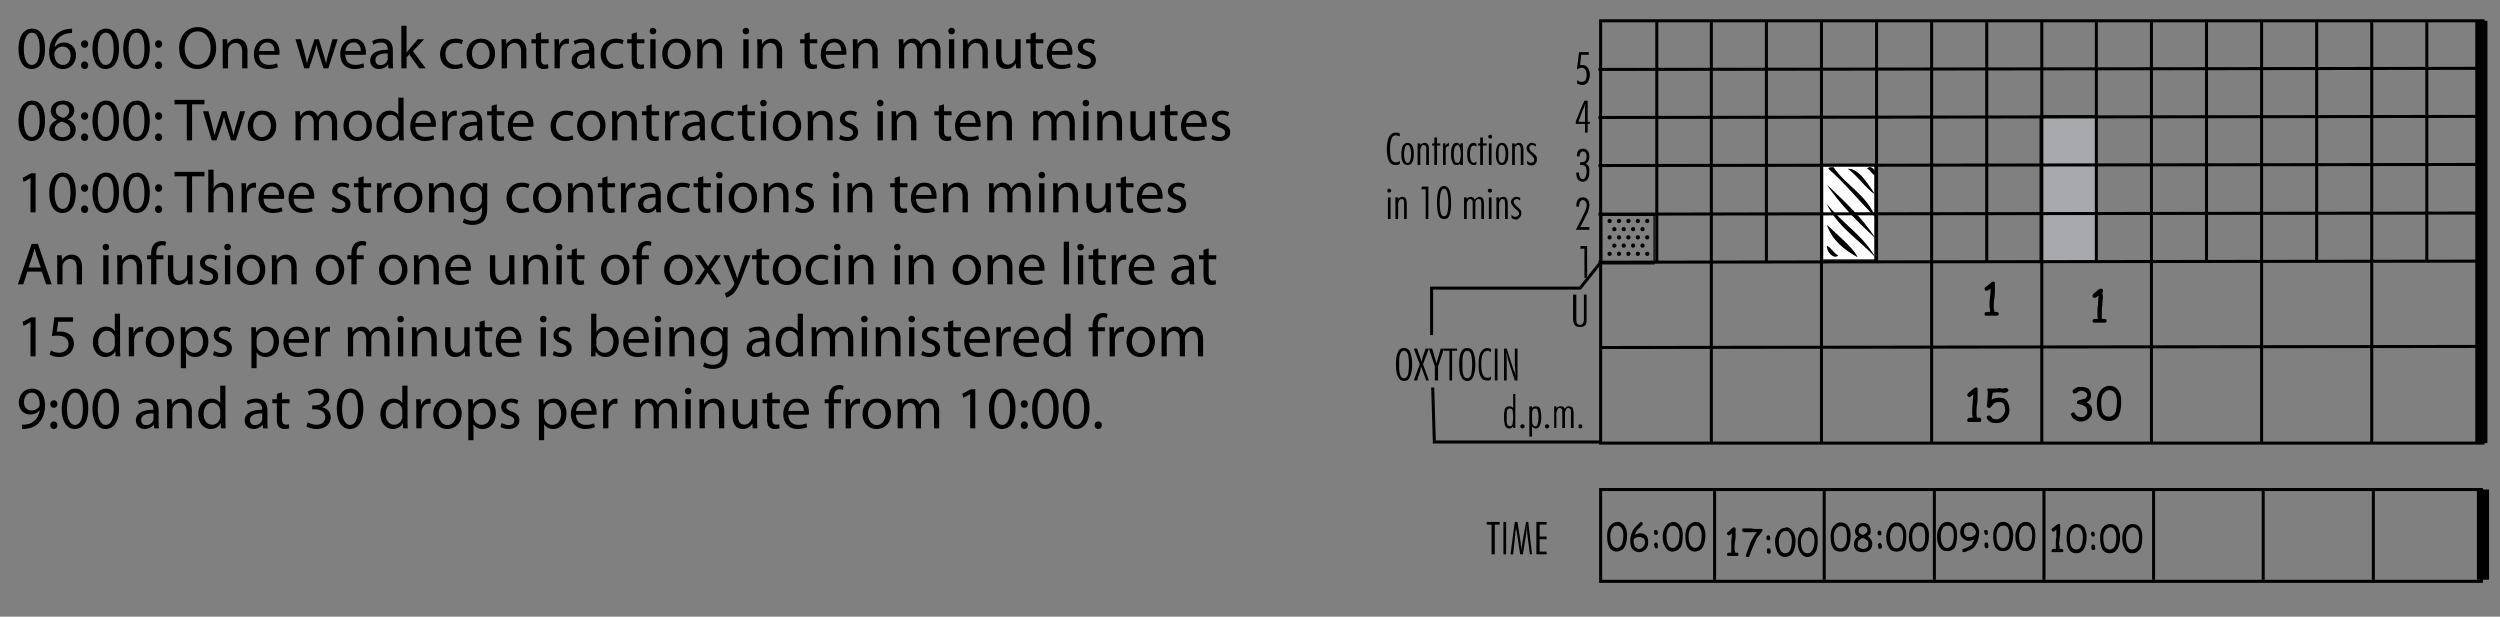 <svg version="1.1" xmlns="http://www.w3.org/2000/svg" xmlns:xlink="http://www.w3.org/1999/xlink" x="0" y="0" width="411.023" height="101.391" viewBox="-42.02 -89.55 411.023 101.391" xml:space="preserve"><rect x="-42.02" y="-89.55" width="411.023" height="101.391" fill="#808080" stroke="none"/><path fill="#A7A9AC" stroke="#000" stroke-width=".216" stroke-miterlimit="10" d="M293.406-70.503h9.146v24.06h-9.146z"/><defs><path id="a" d="M257.628-62.512h8.612v15.713h-8.612z"/></defs><clipPath id="b"><use xlink:href="#a" overflow="visible"/></clipPath><g clip-path="url(#b)"><path fill="#FFF" d="M266.536-62.325v15.576h-9.24v-15.576h9.24zm-.264 8.448c-1.4-3.615-4.84-5.195-6.865-8.185-.31.039-.751-.046-.793.264 2.761 2.432 5.073 5.311 7.658 7.921zm0-3.698c-1.151-1.58-2.601-4.26-4.489-4.225 1.694 1.212 2.772 3.037 4.489 4.225zm0-3.168c.247-.883-.846-1.767-1.32-1.056.613.178.707.878 1.32 1.056zm0 10.297c-2.183-3.362-5.078-6.01-7.921-8.712 2.271 3.273 5.009 6.079 7.921 8.712zm0 3.168c-1.992-3.553-5.479-5.61-7.921-8.712 1.754 3.79 5.291 5.798 7.921 8.712zm-2.904 0c-.773-1.606-3.363-3.675-5.017-5.281.888 2.544 2.824 4.042 5.017 5.281zm-3.169-.265c-.778-.364-1.067-1.22-1.848-1.584-.045 1.026 1.102 2.227 1.848 1.584z"/><path d="M258.616-61.8c.043-.31.483-.225.794-.264 2.024 2.989 5.464 4.568 6.865 8.185-2.588-2.608-4.9-5.487-7.659-7.921zM261.783-61.8c1.891-.036 3.34 2.645 4.489 4.225-1.717-1.188-2.795-3.013-4.489-4.225zM264.952-61.8c.475-.71 1.567.173 1.32 1.056-.613-.177-.707-.877-1.32-1.056zM258.351-59.158c2.843 2.702 5.738 5.35 7.921 8.712-2.912-2.633-5.65-5.439-7.921-8.712zM258.351-55.991c2.442 3.103 5.931 5.158 7.921 8.712-2.63-2.913-6.167-4.921-7.921-8.712zM258.351-52.559c1.653 1.606 4.243 3.675 5.017 5.281-2.193-1.239-4.129-2.737-5.017-5.281zM258.351-49.127c.78.364 1.069 1.22 1.848 1.584-.746.643-1.893-.558-1.848-1.584z"/></g><path fill="none" stroke="#000" stroke-width=".216" stroke-miterlimit="10" d="M257.628-62.512h8.612v15.713h-8.612zM221.318-54.167h8.612v7.99h-8.612z"/><path fill="none" stroke="#000" stroke-width=".5" stroke-miterlimit="10" d="M221.139-86.129h145.063v69.428H221.139zM220.787-78.136l144.932-.18M220.787-70.237l144.932-.175M220.787-62.336l144.932-.176M220.787-54.344l144.932-.179M220.787-46.443l144.932-.176M221.139-32.416l145.02-.178M230.373-86.129v39.775M248.394-86.129v39.775M266.507-86.129v39.775M284.617-86.129v39.775M302.638-86.129v39.775M320.748-86.129v39.775M338.861-86.129v39.775M356.97-86.129v39.775M239.339-86.129v69.428M257.449-86.129v69.428M275.56-86.129v69.428M293.672-86.129v69.428M311.693-86.129v69.428M329.806-86.129v69.428M347.917-86.129v69.428"/><path fill="none" stroke="#000" stroke-width="2" stroke-miterlimit="10" d="M365.938-86.129v69.428"/><path d="M188.114-62.601c-.09.089-.267.089-.356.181h-.351c-.444 0-.802-.181-1.064-.622-.179-.445-.355-1.066-.355-2.046 0-.888.181-1.509.355-1.95.266-.443.62-.711 1.153-.711h.266c.183.089.27.089.356.178v.444c-.087 0-.178-.089-.356-.089-.084-.087-.178-.087-.266-.087-.355 0-.621.18-.706.535-.182.356-.271.888-.271 1.684 0 .802.09 1.332.183 1.688.178.356.439.532.798.532h.183c.084 0 .178-.088.178-.088.088 0 .088 0 .18-.085l.086-.09v.532h-.007v-.005h-.006zM189.445-65.709v-.356c.267 0 .532.181.711.443.176.356.267.799.267 1.42 0 .621-.091 1.065-.267 1.331-.183.356-.444.445-.711.445v-.356c.178 0 .267-.09.355-.356.086-.181.177-.622.177-1.065 0-.532-.087-.887-.177-1.154-.088-.173-.177-.352-.355-.352zm0 0c-.266 0-.354.181-.444.354a3.607 3.607 0 0 0-.178 1.154c0 .536.09.892.178 1.065.09.266.183.356.444.356v.356c-.354 0-.622-.09-.803-.445-.178-.266-.266-.71-.266-1.332 0-.621.088-1.062.266-1.42.181-.266.444-.443.803-.443v.355zM191.044-65.975h.441v.266c.088-.086.181-.178.354-.266.091 0 .183-.089.356-.089.266 0 .44.089.533.27.181.177.181.532.181.888v2.487h-.444v-2.576c0-.266 0-.442-.089-.532-.085-.09-.178-.181-.352-.181-.182 0-.27.089-.354.266-.09.089-.181.356-.181.622v2.401h-.441l-.004-3.556zM193.795-65.62h-.355v-.355h.355v-.978h.446v.978h.531v.355h-.531v3.197h-.446zM195.218-65.975h.442v.445c.085-.181.085-.266.266-.356.09-.088.178-.181.268-.181v.536a.648.648 0 0 0-.441.177c-.089.181-.089.445-.089.803v2.131h-.441l-.005-3.555zM197.613-62.779c.183 0 .27-.09.354-.266a3.46 3.46 0 0 0 .182-1.158c0-.532-.089-.887-.182-1.154-.085-.177-.176-.354-.354-.354v-.356c.089.088.089.088.183.088.087.089.176.181.265.355v-.355h.443v3.553h-.443v-.356c0 .085-.089.266-.265.266 0 .09-.09.09-.183.09v-.353zm-.618-1.421c0 .536.085.977.177 1.158.089.176.178.266.44.266v.356h-.178c-.266 0-.533-.09-.621-.445-.178-.266-.267-.71-.267-1.42 0-.622.089-1.065.267-1.333a.666.666 0 0 1 .621-.443h.178v.356c-.267.089-.352.181-.44.355-.09.174-.177.618-.177 1.15zM200.719-65.886v.532a.187.187 0 0 0-.178-.177c-.088-.09-.088-.09-.177-.09-.27 0-.443.09-.536.356a3.556 3.556 0 0 0-.177 1.154c0 .444.085.71.177.977.089.177.267.356.443.356.087 0 .178-.09.267-.09.09-.089.177-.089.177-.176v.44c-.084.088-.084.088-.177.181h-.267c-.354 0-.62-.181-.803-.445-.176-.266-.267-.711-.267-1.332s.091-1.062.267-1.328c.183-.355.444-.536.89-.536 0 0 .087 0 .18.089.096 0 .181 0 .181.089zM201.342-65.62h-.354v-.355h.354v-.978h.443v.978h.622v.355h-.622v3.197h-.443zM203.029-67.395c.089 0 .178 0 .178.086.087.089.087.181.087.27 0 .085 0 .085-.087.178 0 .088-.085.088-.178.088s-.181 0-.268-.088c-.089-.09-.089-.09-.089-.178s0-.181.089-.27c.09-.086.178-.086.268-.086zm-.268 1.42h.441v3.552h-.441v-3.552zM204.891-65.709v-.356c.356 0 .622.181.801.443.18.356.266.799.266 1.42 0 .621-.086 1.065-.266 1.331-.179.356-.441.445-.801.445v-.356c.179 0 .356-.09.441-.356.09-.181.181-.622.181-1.065 0-.532-.088-.887-.181-1.154-.083-.173-.262-.352-.441-.352zm0 0c-.18 0-.354.181-.442.354-.085.266-.085.622-.085 1.154 0 .536 0 .892.085 1.065.088.266.27.356.442.356v.356c-.354 0-.531-.09-.708-.445-.179-.266-.268-.71-.268-1.332 0-.621.089-1.062.268-1.42.181-.266.354-.443.708-.443v.355zM206.58-65.975h.443v.266c.089-.086.177-.178.268-.266.088 0 .267-.089.443-.089s.354.089.533.27c.088.177.177.532.177.888v2.487h-.44v-2.576c0-.266-.088-.442-.088-.532-.091-.09-.178-.181-.355-.181a.477.477 0 0 0-.44.266c-.089.089-.089.356-.089.622v2.401h-.439v-3.554l-.013-.002zM209.066-63.135c.087.09.181.177.27.266.179.09.266.09.351.09.183 0 .271-.09.445-.181.087-.085.087-.177.087-.351 0-.181-.18-.444-.535-.803-.267-.266-.534-.44-.621-.622 0-.089-.086-.266-.086-.441a.79.79 0 0 1 .267-.622.798.798 0 0 1 .622-.27c.088 0 .178 0 .267.089.177 0 .266.089.354.089v.441c-.089-.085-.181-.085-.268-.178-.087 0-.266-.088-.354-.088-.09 0-.267.088-.354.181-.09.085-.09.177-.09.352 0 .179.181.443.444.709h.088c.266.266.533.443.622.621.085.181.085.356.085.533 0 .27-.085.536-.267.71-.179.181-.354.266-.71.266-.085 0-.177-.085-.352-.085-.089-.09-.183-.09-.27-.181l.005-.525zM186.339-58.518c.088 0 .177 0 .267.088.089.085.089.178.089.266 0 .089 0 .089-.089.176-.09.09-.179.09-.267.09-.09 0-.179 0-.179-.09-.087-.085-.087-.176-.087-.266 0-.088 0-.088.087-.177.002-.087.089-.087.179-.087zm-.177 1.42h.44v3.551h-.44v-3.551zM187.403-57.098h.443v.27c.089-.089.177-.181.354-.27.089 0 .178-.085.355-.085.266 0 .439.085.533.266.089.177.176.44.176.887v2.486h-.439v-2.574c0-.266 0-.441-.089-.532-.085-.089-.178-.177-.354-.177s-.267.086-.353.266c-.088.085-.18.356-.18.622v2.397h-.441l-.005-3.556zM192.375-58.428h-.709l.088-.445h1.064v5.326h-.443zM195.393-53.99c.268 0 .442-.177.533-.533.09-.355.178-.887.178-1.684 0-.803-.084-1.332-.178-1.688-.087-.356-.266-.622-.533-.622v-.444c.442 0 .707.27.89.71.177.445.266 1.154.266 2.046 0 .887-.089 1.595-.266 2.041-.183.445-.443.622-.89.622v-.448zm0-4.528c-.265 0-.443.266-.535.622-.087.356-.178.887-.178 1.775 0 .71.089 1.243.178 1.598.088.356.271.533.535.533v.443c-.443 0-.709-.181-.886-.622-.182-.443-.27-1.154-.27-2.041 0-.892.088-1.599.27-2.046.177-.439.44-.71.886-.71v.448zM198.677-57.098h.444v.27c.085-.089.179-.181.268-.27.177 0 .266-.085.439-.085.089 0 .267.085.354.085.089.089.182.27.267.356.089-.086.182-.266.354-.266.09-.088.267-.177.444-.177s.354.085.532.266c.09.177.178.44.178.887v2.486h-.439v-2.574c0-.266-.089-.441-.089-.532-.089-.089-.178-.177-.356-.177a.474.474 0 0 0-.439.266c-.09.085-.09.356-.09.622v2.396h-.443v-2.574c0-.266 0-.441-.085-.532-.089-.088-.182-.177-.354-.177-.183 0-.267.086-.355.266-.09.085-.179.356-.179.622v2.397h-.444v-3.554h-.007zM202.939-58.518c.09 0 .183 0 .268.088 0 .085.087.178.087.266 0 .089-.087.089-.087.176-.085.09-.178.09-.268.09-.085 0-.178 0-.267-.09 0-.085-.088-.176-.088-.266 0-.088.088-.088.088-.177.089-.087.179-.087.267-.087zm-.178 1.42h.441v3.551h-.441v-3.551zM204.005-57.098h.441v.27c.087-.089.18-.181.266-.27.18 0 .271-.085.443-.085.268 0 .444.085.533.266.089.177.18.44.18.887v2.486h-.442v-2.574c0-.266-.09-.441-.09-.532-.085-.089-.177-.177-.35-.177-.182 0-.268.086-.357.266-.088.085-.18.356-.18.622v2.397h-.44l-.004-3.556zM206.492-54.256c.086.089.177.18.267.266.178.089.267.089.354.089a.658.658 0 0 0 .441-.178c.088-.09.181-.18.181-.354 0-.266-.181-.445-.622-.802-.267-.266-.444-.441-.535-.622-.086-.178-.179-.266-.179-.44 0-.266.089-.445.266-.622.182-.181.356-.266.624-.266.087 0 .181 0 .354.085.09 0 .177 0 .267.089v.445c-.09-.089-.177-.089-.267-.181-.088-.087-.177-.087-.267-.087-.182 0-.266.087-.443.178-.086.089-.086.178-.086.356 0 .177.179.354.533.709.266.267.533.442.622.622.089.179.089.354.089.534 0 .266-.089.441-.271.622-.177.266-.35.356-.622.356-.176 0-.265-.09-.439-.09-.09-.089-.181-.089-.268-.181v-.527h.001zM188.823-27.356c.268 0 .44-.177.622-.532.089-.356.178-.977.178-1.775 0-.802-.085-1.332-.178-1.688-.182-.356-.354-.532-.622-.532v-.445c.44 0 .8.181.978.622.177.445.355 1.158.355 2.046 0 .977-.183 1.599-.355 2.041-.182.444-.537.71-.978.71v-.447zm0-4.528c-.266 0-.532.177-.62.532-.183.356-.183.888-.183 1.688 0 .798 0 1.329.183 1.775.088.356.354.532.62.532v.444c-.443 0-.803-.266-.976-.71-.267-.443-.355-1.065-.355-2.041 0-.888.089-1.598.355-2.046.177-.44.532-.622.976-.622v.448zM191.4-29.664l-.977-2.574h.532l.533 1.509c0 .09.087.181.087.266 0 .088.09.266.09.443 0-.089.086-.266.086-.355.087-.088.087-.266.087-.356l.533-1.509h.537l-.976 2.574.976 2.663h-.444l-.622-1.688c0-.085-.088-.177-.088-.266 0-.085-.085-.266-.085-.354 0 .088 0 .181-.09.27 0 .085-.087.266-.087.44l-.534 1.599h-.531l.973-2.662zM193.885-29.307l-.976-2.932h.531l.711 2.397.709-2.397h.533l-.977 2.932v2.306h-.531zM196.282-31.884h-.889v-.355h2.132v.355h-.802v4.883h-.441zM199.211-27.356c.266 0 .444-.177.622-.532.089-.356.181-.977.181-1.775 0-.802-.089-1.332-.181-1.688-.178-.356-.356-.532-.622-.532v-.445c.444 0 .803.181.977.622.182.445.354 1.158.354 2.046 0 .977-.177 1.599-.354 2.041-.177.444-.532.71-.977.71v-.447zm0-4.528c-.266 0-.533.177-.621.532-.177.356-.177.888-.177 1.688 0 .798 0 1.329.177 1.775.088.356.355.532.621.532v.444c-.439 0-.798-.266-.977-.71-.267-.443-.352-1.065-.352-2.041 0-.888.085-1.598.352-2.046.182-.44.537-.622.977-.622v.448zM203.119-27.177c-.089.085-.183.085-.268.177h-.354c-.537 0-.887-.177-1.065-.622-.266-.439-.355-1.062-.355-1.954 0-.887.09-1.595.355-2.041.268-.444.621-.71 1.065-.71.085 0 .267 0 .354.09.085 0 .179 0 .268.089v.532c-.089-.09-.183-.177-.268-.177-.088-.09-.181-.09-.27-.09-.351 0-.622.177-.799.532-.178.356-.267.888-.267 1.688 0 .798.089 1.42.267 1.684.177.356.355.532.71.532h.267s.085-.085.177-.085c0 0 .091 0 .091-.09h.088l.004.445zM203.74-32.239h.44v5.237h-.44zM205.249-32.239h.44l1.157 3.55c.086.088.086.181.179.356 0 .266.088.443.176.802-.084-.356-.084-.711-.084-.977 0-.356-.089-.711-.089-1.066v-2.663h.445V-27h-.445l-1.155-3.55c0-.181-.087-.356-.087-.536-.089-.177-.178-.441-.178-.622 0 .356.085.711.085 1.067V-27h-.44l-.004-5.239zM206.226-19.454c.177 0 .352-.181.44-.356 0-.18.09-.622.09-1.157 0-.532-.09-.888-.09-1.154a.487.487 0 0 0-.44-.266v-.354c.085 0 .177 0 .266.09.086 0 .177.088.267.266v-2.397h.354v5.594h-.354v-.356c-.09.177-.181.266-.267.356-.089 0-.181 0-.266.085v-.351zm-.534-1.511c0 .536 0 .977.089 1.157.087.177.266.356.444.356v.352h-.09c-.354 0-.532-.177-.71-.441a5.747 5.747 0 0 1-.178-1.509c0-.622.085-1.065.178-1.333.182-.266.355-.356.71-.356h.09v.356a.483.483 0 0 0-.444.266c-.089.264-.089.62-.089 1.152zM208.267-19.81c.088 0 .177.086.267.086.087.089.087.181.087.27 0 .086 0 .177-.087.266-.09 0-.179.085-.267.085-.09 0-.179-.085-.179-.085-.088-.09-.181-.181-.181-.266 0-.089.089-.181.181-.27.003.002.089-.086.179-.086zM210.397-19.454c.181 0 .354-.181.354-.356.089-.18.178-.536.178-1.157a3.37 3.37 0 0 0-.178-1.154c0-.177-.18-.266-.354-.266v-.354h.089c.354 0 .532.09.706.356.089.356.182.798.182 1.42s-.09 1.065-.266 1.424a.668.668 0 0 1-.622.441h-.089v-.354zm0 0v.352c-.089 0-.179-.085-.266-.085l-.267-.266v1.684h-.444v-4.972h.444v.268c.085-.086.178-.177.267-.177.087-.09.177-.09.266-.09v.356a.48.48 0 0 0-.44.266c-.088.266-.088.622-.088 1.154 0 .536 0 .977.088 1.157.086.174.262.353.44.353zM212.351-19.81c.083 0 .176.086.176.086.09.089.183.181.183.27 0 .086-.089.177-.183.266 0 0-.089.085-.176.085-.091 0-.183-.085-.267-.085-.09-.09-.09-.181-.09-.266 0-.089 0-.181.09-.27.089.002.176-.086.267-.086zM213.504-22.741h.356v.356c.088-.177.176-.266.354-.266.085-.09.266-.09.354-.09.179 0 .267 0 .44.09.088.088.182.177.182.356.085-.181.268-.266.352-.356.088-.09.27-.09.443-.09.267 0 .442.09.533.268.087.181.182.443.182.802v2.486h-.444v-2.486c0-.356 0-.532-.089-.622-.085-.09-.179-.181-.352-.181-.181 0-.271.089-.354.266-.091.181-.183.355-.183.621v2.4h-.441v-2.486c0-.356 0-.536-.087-.622-.09-.09-.179-.181-.356-.181-.176 0-.265.088-.355.266-.084.181-.177.354-.177.621v2.401h-.355l-.003-3.553zM217.765-19.81c.089 0 .182.086.268.086.088.089.088.181.088.27 0 .086 0 .177-.088.266-.086 0-.179.085-.268.085-.084 0-.179-.085-.179-.085-.087-.09-.087-.181-.087-.266 0-.089 0-.181.087-.27.001.002.093-.086.179-.086zM216.61-41.117h.533v3.814c0 .445 0 .711.09.887.089.181.267.27.532.27.268 0 .355-.089.445-.27.177-.177.177-.439.177-.887v-3.814h.443v3.814c0 .536 0 .977-.181 1.158-.178.266-.533.351-.889.351-.439 0-.707-.085-.888-.351-.176-.181-.268-.622-.268-1.158l.006-3.814zM218.476-48.664h-.711l.089-.442h1.067v5.237h-.445zM217.587-55.588h-.443v-.09c0-.443.09-.802.269-1.065.179-.266.442-.356.802-.356.355 0 .532.088.8.356.18.181.266.536.266.887 0 .27-.086.711-.266 1.244-.268.443-.622 1.332-1.244 2.399h1.51v.441h-2.217c.707-1.333 1.155-2.306 1.421-2.84.267-.532.355-.973.355-1.244 0-.266-.089-.44-.182-.532a.483.483 0 0 0-.439-.266.486.486 0 0 0-.444.266c-.084.181-.179.355-.179.709v.091h-.009zM217.587-61.181v.086c0 .354.092.536.179.709a.492.492 0 0 0 .445.267c.176 0 .354-.09.439-.356.089-.177.181-.441.181-.799 0-.443-.089-.709-.181-.887-.178-.181-.354-.266-.707-.266h-.178v-.445h.178c.268 0 .533-.089.622-.176.177-.182.266-.445.266-.803 0-.266-.089-.439-.181-.621a.688.688 0 0 0-.439-.177c-.181 0-.268.089-.356.177-.089.181-.176.355-.176.621h-.445c0-.439.089-.706.267-.977.182-.177.443-.266.711-.266.354 0 .62.089.799.355.18.18.267.532.267.887 0 .356-.087.622-.179.803-.088.176-.267.351-.443.351.181.09.355.271.535.537.087.178.087.532.087.887 0 .533-.087.888-.267 1.155-.179.266-.44.443-.799.443s-.624-.181-.803-.356c-.178-.266-.268-.622-.268-1.065v-.085h.446zM218.033-69.526h.536v-.886-.977c0-.356 0-.711.085-1.158-.085.181-.178.356-.178.536-.089.177-.183.356-.266.533l-.182.443v-.977l.443-.977h.533v3.462h.355v.352h-.355v1.424h-.44v-1.424h-.536l.005-.351zm-.533 0h.533v.353h-.975v-.441l.975-2.397v.977l-.533 1.508zM217.323-76.362c.178.085.266.177.356.266h.351a.802.802 0 0 0 .621-.266c.089-.181.181-.443.181-.802 0-.44-.088-.707-.181-.888-.177-.266-.354-.355-.621-.355-.178 0-.267 0-.351.089-.183 0-.27.089-.444.181l.354-2.842h1.599v.441h-1.243l-.181 1.688h.359c.355 0 .622.089.889.441.181.268.355.622.355 1.157 0 .532-.179.888-.355 1.244-.267.266-.533.439-.889.439-.178 0-.355-.088-.533-.088-.088-.086-.266-.086-.354-.177l.087-.528z"/><path fill="none" stroke="#000" stroke-width=".5" stroke-miterlimit="10" d="M220.962-46.177l-3.197 3.995h-24.414v7.724M193.53-25.847l.265 8.965h27.167M221.139-9.069H365.94V6.024H221.139zM239.874-9.069V5.758M257.893-9.069V5.758M276.005-9.069V5.758M294.026-9.069V5.758M312.049-9.069V5.758M330.071-9.069V5.758M348.181-9.069V5.758"/><path fill="none" stroke="#000" stroke-width="2" stroke-miterlimit="10" d="M366.203-9.069V5.758"/><path d="M203.207-3.298h-.8v-.443h2.13v.443h-.797v4.885h-.533zM205.159-3.741h.444v5.327h-.444zM207.023-3.741h.445L208-.279c0 .085 0 .352.088.799v.443c0-.181.086-.356.086-.622 0-.181.09-.443.09-.622l.62-3.462h.355l.621 5.324h-.354l-.444-3.459v-.09c0-.356 0-.709-.086-1.065v.802c-.088.178-.088.356-.088.532l-.533 3.285h-.443l-.533-3.46v-.09c-.088-.356-.183-.798-.183-1.064v.622c-.084.354-.084.535-.084.622l-.354 3.374h-.443l.708-5.331zM210.576-3.741h1.684v.443h-1.152v1.954h1.152V-.9h-1.152v2.041h1.152v.446h-1.684zM286.216-37.652h-1.773c-.088 0-.181-.09-.181-.27 0-.267.181-.352.533-.352h.359v-.536c-.085-.177-.085-.355-.085-.533 0-.266 0-.71.085-1.332.089-.621.089-1.062.089-1.42-.356.266-.533.354-.621.354-.091 0-.179 0-.267-.088-.089-.089-.089-.178-.089-.266 0-.089.089-.266.265-.356.182-.089.355-.266.623-.445.181-.266.354-.351.621-.351.09 0 .182.085.182.266v1.242c0 .266 0 .707-.088 1.243-.09.533-.09.888-.09 1.154v.534c.09.181.09.354.09.536h.354c.087 0 .177 0 .266.085.089.09.089.09.089.267 0 .089 0 .18-.089.18-.097.088-.187.088-.273.088zM303.97-36.499H302.198c-.178-.09-.178-.181-.178-.268 0-.27.178-.354.532-.354h.359c0-.09-.089-.266-.089-.532v-.537c0-.266 0-.706.089-1.328 0-.622.089-1.158.089-1.424-.354.266-.535.356-.622.356-.088 0-.18 0-.269-.09-.085-.085-.085-.177-.085-.266 0-.09.085-.266.266-.441.179-.089.355-.181.532-.445.268-.177.445-.266.622-.266.18 0 .268.089.268.266v.266c0 .089-.088.181-.088.266 0 0 0 .181.088.356v.356c0 .266-.088.622-.088 1.243-.086.534-.086.888-.086 1.154v1.069h.439c.089 0 .18 0 .271.089 0 0 .085.086.085.177 0 .178-.085.266-.085.266-.101.087-.189.087-.278.087zM283.373-20.165H281.601c-.181-.09-.181-.181-.181-.356s.181-.356.536-.356h.359c0-.088 0-.266-.089-.44v-.537c0-.355 0-.798.089-1.42 0-.622.086-1.065.086-1.42-.354.266-.532.441-.621.441s-.179-.09-.266-.177c-.09 0-.09-.089-.09-.181 0-.177.09-.266.267-.441.182-.089.356-.269.535-.445.267-.177.442-.355.623-.355.178 0 .266.089.266.355v1.154c0 .27 0 .71-.088 1.244-.089.536-.089.977-.089 1.243v.537c0 .177.089.351.089.439h.354c.089 0 .179 0 .266.089 0 .088.089.177.089.266 0 .088-.089.177-.089.266-.096.094-.184.094-.274.094zM286.216-19.988c-.712 0-1.242-.177-1.51-.707-.088-.088-.088-.181-.088-.181 0-.089 0-.178.088-.266.086-.09.178-.09.268-.09.089 0 .177 0 .266.09.178.177.265.266.265.354a1.7 1.7 0 0 0 .712.178c.355 0 .706-.178.978-.532a1.47 1.47 0 0 0 .439-1.062c0-.356-.089-.622-.179-.891-.181-.266-.443-.352-.709-.352-.267 0-.445 0-.621.085-.178 0-.267.089-.444.266l-.352.443c-.089.089-.181.177-.354.177-.09 0-.182-.086-.182-.086-.086-.089-.177-.181-.177-.27 0-.085.087-.266.087-.707.087-.709.087-1.243.087-1.424v-.266c-.087-.177-.087-.177-.087-.266 0-.177.087-.177.353-.177h1.07c.266 0 .532-.088.621-.088.088 0 .177.088.355.088h.267c.087 0 .087 0 .177-.088h.27c.085 0 .085 0 .178.088.09.085.18.177.18.266 0 .266-.354.441-.891.441-.084 0-.176-.085-.266-.085h-.799l-.62.085c0 .09-.092.445-.183 1.158.354-.266.803-.356 1.332-.356.528 0 .977.178 1.242.622.179.356.354.798.354 1.329 0 .621-.18 1.158-.62 1.598-.354.449-.886.626-1.507.626zM300.154-20.254c-.355 0-.71-.089-.977-.266a1.201 1.201 0 0 1-.623-.711c-.088-.085-.088-.085-.088-.177 0-.089.088-.181.183-.266 0 0 .084-.09.176-.09.178 0 .267.09.267.177l.182.271c.085.085.178.177.352.266.181 0 .354.085.537.085.266 0 .532-.085.706-.266a.8.8 0 0 0 .271-.622c0-.351-.09-.707-.356-.888-.266-.176-.536-.266-.977-.354-.266 0-.354-.086-.354-.353 0-.09.089-.181.266-.27l.888-.266c.182 0 .267-.085.355-.177.089-.181.183-.266.183-.443a.48.48 0 0 0-.271-.441c-.177-.181-.439-.266-.705-.266-.183 0-.356.086-.537.177l-.352.266h-.271c-.084 0-.178 0-.178-.09-.089-.085-.089-.178-.089-.266 0-.177.183-.356.537-.532.267-.177.532-.177.798-.177.532 0 .889.086 1.243.266.268.266.444.622.444 1.062 0 .622-.27.977-.71 1.158h-.089c.266.178.533.353.711.532.176.266.266.532.266.887 0 .532-.18.888-.532 1.243-.37.354-.815.531-1.256.531zM304.679-26.113h.089c.708 0 1.154.266 1.511.802.354.532.439 1.063.439 1.775 0 1.063-.176 1.865-.439 2.397-.356.532-.89.799-1.6.799v-.708c.532 0 .889-.266 1.154-.803.089-.44.183-.975.183-1.594 0-.621-.09-1.158-.268-1.424-.269-.356-.537-.533-.977-.533h-.089l-.003-.711zm0 5.769c-.709 0-1.242-.352-1.598-.973-.267-.537-.354-1.158-.354-2.045 0-.708.18-1.243.443-1.775.44-.622.889-.887 1.509-.977v.711a1.486 1.486 0 0 0-.976.71c-.177.353-.267.799-.267 1.329 0 .802.09 1.332.267 1.775.267.356.534.537.976.537v.708zM223.804-3.741h.085c.536 0 .891.266 1.242.707.181.356.354.891.354 1.424 0 .888-.178 1.599-.439 2.041-.267.444-.71.622-1.242.71V.519c.44 0 .705-.266.888-.71.088-.356.177-.798.177-1.328 0-.536-.085-.89-.266-1.156-.178-.268-.356-.441-.71-.441h-.085l-.004-.625zm0 4.882c-.622 0-1.066-.356-1.332-.887-.178-.445-.267-.977-.267-1.688 0-.532.089-1.062.354-1.509.355-.44.706-.706 1.244-.798v.622c-.355 0-.622.177-.804.532-.177.356-.267.71-.267 1.154 0 .622.09 1.158.267 1.424.182.354.444.532.804.532v.618h.001zM227.442-3.475c.178-.18.267-.266.356-.266.085 0 .085.086.177.086.088.089.088.18.088.27 0 0-.088.177-.265.352l-.356.356v-.798zm0 1.599h.089c.44 0 .799.085 1.062.354.267.266.356.622.356 1.062 0 .443-.09.887-.356 1.154-.354.356-.709.536-1.154.536V.697c.356 0 .533-.178.711-.353.178-.181.268-.443.268-.802 0-.266-.09-.441-.268-.622-.181-.089-.354-.177-.711-.177l.003-.619zm0 3.107c-.532 0-.887-.266-1.154-.622-.181-.266-.266-.71-.266-1.243 0-.977.353-1.865 1.155-2.576l.265-.266v.799l-.265.266c-.183.181-.268.443-.446.802.183-.089.355-.181.446-.181.176-.085.265-.085.265-.085v.622c-.181 0-.355 0-.443.085-.085 0-.179.089-.352.181-.088.177-.088.266-.088.356 0 .354.088.622.176.888.183.266.446.44.711.44l-.004.534zM230.55.344v.177c-.087.089-.181.089-.266.089-.089 0-.181 0-.181-.089-.087-.09-.087-.09-.087-.177 0-.089 0-.181-.087-.181v-.177c0-.089.087-.181.087-.266.087 0 .179-.089.268-.089.179.002.266.268.266.713zm0-2.22c0 .085 0 .177-.087.177-.09.089-.09.089-.179.089-.09 0-.181 0-.268-.089-.087 0-.087-.089-.087-.177v-.09-.177c0-.09 0-.181.087-.181 0-.089.087-.089.179-.089.268.004.355.181.355.537zM233.036-3.741c.533 0 .977.266 1.244.707.266.356.354.891.354 1.424 0 .888-.088 1.599-.354 2.041-.356.444-.711.622-1.244.71V.519c.354 0 .62-.266.888-.71.089-.356.178-.798.178-1.328 0-.536-.085-.89-.267-1.156-.179-.268-.44-.441-.799-.441v-.625zm-.089 4.882c-.533 0-.977-.356-1.243-.887-.268-.445-.355-.977-.355-1.688 0-.532.182-1.062.444-1.509.268-.44.711-.706 1.243-.798v.622c-.355 0-.622.177-.802.532-.178.356-.268.71-.268 1.154 0 .622.09 1.158.268 1.424.088.354.354.532.709.532h.089v.622h-.088l.003-.004zM236.676-3.741h.089c.531 0 .889.266 1.242.707.178.356.356.891.356 1.424 0 .888-.183 1.599-.445 2.041-.265.444-.71.622-1.242.71V.519c.444 0 .711-.266.887-.71.091-.356.183-.798.183-1.328 0-.536-.088-.89-.271-1.156-.085-.268-.351-.441-.707-.441h-.088l-.004-.625zm0 4.882c-.621 0-1.063-.356-1.332-.887-.177-.445-.266-.977-.266-1.688 0-.532.089-1.062.354-1.509.356-.44.711-.706 1.243-.798v.622c-.354 0-.621.177-.799.532a2.41 2.41 0 0 0-.271 1.154c0 .622.089 1.158.271 1.424.178.354.441.532.799.532v.618h.001zM243.511 1.852h-1.42c-.089 0-.182-.09-.182-.266 0-.18.182-.27.443-.27h.267v-.44-.445-1.153c.087-.445.087-.888.087-1.154-.268.266-.441.355-.441.355-.088 0-.18-.089-.267-.089 0-.088-.089-.181-.089-.266 0-.09.089-.181.268-.266.088-.088.265-.27.442-.444.179-.177.355-.266.533-.266.089 0 .179.089.179.266V-1.607c0 .266 0 .622-.086 1.062-.089.444-.089.803-.089.977v.445c.089.177.089.354.089.44h.266c.089 0 .178 0 .268.088v.358c-.09.089-.178.089-.268.089zM247.597-2.055l-.268.356c-.27.266-.536.622-.709 1.065l-.532 1.243c-.088.087-.088.268-.271.622-.086.355-.177.532-.266.707-.087.09-.178.09-.267.09h-.179c-.087-.09-.087-.178-.087-.268 0-.088.087-.266.176-.532l.622-1.688c.354-.622.621-1.154.977-1.509v-.088h-2.131c-.177-.085-.266-.178-.266-.355 0-.086 0-.086.089-.177 0-.089.085-.089.177-.089h1.154c.445.089.804.089 1.065.089h.532c.267 0 .354 0 .354.177.005.091-.084.18-.17.357zM249.105 1.231c0 .085 0 .085-.09.178-.089.088-.177.088-.266.088-.09 0-.09 0-.177-.088-.09-.089-.09-.089-.09-.178V1.05.872c0-.09 0-.181.09-.267h.177c.266.005.356.182.356.626zm-.09-2.221c0 .089 0 .177-.089.177 0 .09-.084.09-.177.09-.092 0-.177 0-.267-.09 0 0-.089-.085-.089-.177v-.088-.178c0-.09.089-.09.089-.181.09-.085.177-.085.267-.085.178 0 .266.178.266.532zM251.502-2.764l.088-.089c.534 0 .889.266 1.155.711.266.353.444.888.444 1.42 0 .887-.183 1.599-.444 2.041-.265.444-.711.622-1.243.711v-.623c.444 0 .71-.266.888-.71.089-.353.182-.798.182-1.328 0-.536-.089-.888-.267-1.158-.181-.266-.354-.441-.712-.441h-.087l-.004-.534zm0 4.794c-.622 0-1.062-.356-1.331-.888-.178-.444-.353-.977-.353-1.688 0-.532.179-1.062.439-1.509.357-.441.712-.707 1.244-.707v.532c-.354 0-.622.177-.798.532a2.39 2.39 0 0 0-.27 1.153c0 .622.087 1.158.27 1.425.176.355.439.532.798.532v.618h.001zM255.23-2.764v-.089c.533 0 .976.266 1.244.711.266.353.354.888.354 1.42 0 .887-.088 1.599-.443 2.041-.267.444-.621.622-1.154.711v-.623c.354 0 .621-.266.8-.71.18-.353.27-.798.27-1.328 0-.536-.09-.888-.27-1.158-.179-.266-.441-.441-.8-.441v-.534zm-.089 4.794c-.533 0-.977-.356-1.242-.888-.268-.444-.356-.977-.356-1.688 0-.532.183-1.062.444-1.509a1.423 1.423 0 0 1 1.243-.707v.532c-.354 0-.622.177-.798.532-.271.354-.356.71-.356 1.153 0 .622.085 1.158.267 1.425.179.355.44.532.799.532h.089v.622h-.089V2.03h-.001zM260.557-3.653h.085c.536 0 .977.27 1.243.709.27.356.354.888.354 1.424 0 .888-.177 1.595-.439 2.042-.268.443-.622.622-1.243.622V.611c.44 0 .706-.266.887-.709.179-.356.179-.799.179-1.333 0-.532-.086-.977-.179-1.243-.181-.267-.444-.356-.802-.356h-.085v-.623zm0 4.794c-.622 0-1.066-.266-1.333-.799-.177-.443-.266-.977-.266-1.688 0-.622.089-1.065.356-1.509.354-.532.799-.802 1.242-.802v.622c-.267 0-.538.181-.804.536a2.362 2.362 0 0 0-.267 1.062c0 .71.09 1.158.267 1.509.182.354.444.536.804.536v.533h.001zM264.287 1.231V.695c.355 0 .532-.086.707-.266.088-.085.182-.355.182-.622 0-.266-.09-.44-.356-.622-.089-.085-.266-.177-.532-.266v-.532c.178-.088.355-.181.44-.266a.482.482 0 0 0 .267-.444c0-.266-.085-.44-.178-.532-.178-.09-.267-.181-.532-.181v-.534c.798 0 1.242.444 1.242 1.243 0 .266 0 .444-.089.622-.088.088-.266.181-.443.266.269.181.443.356.536.536.178.177.267.441.267.799 0 .442-.182.798-.444.977-.27.268-.625.358-1.067.358zm0 0c-.444 0-.803-.088-1.065-.266-.266-.27-.439-.536-.439-.977 0-.622.266-1.065.706-1.333a.977.977 0 0 1-.532-.887c0-.354.181-.71.444-.977.177-.177.532-.355.887-.355v.532c-.266 0-.444.089-.535.27-.179.086-.179.266-.179.532s.179.441.622.622h.089v.532h-.089c-.267.089-.443.266-.622.356a1.66 1.66 0 0 0-.176.711c0 .267.083.439.351.532.088.089.27.178.536.178l.002.53zM267.393.344c0 .085-.088.177-.088.266-.088 0-.178.086-.267.086s-.181-.086-.181-.086c-.085-.089-.085-.181-.085-.266V.163l-.089-.089c0-.085.089-.177.178-.266 0 0 .088-.085.181-.085.175-.002.351.266.351.621zm-.09-2.133c0 .089 0 .089-.087.181 0 .088-.087.088-.179.088-.093 0-.181 0-.267-.088 0-.089-.088-.089-.088-.181v-.266c0-.085 0-.177.088-.177.086-.09.178-.09.178-.09.269.001.355.18.355.533zM269.791-3.653h.088c.44 0 .889.27 1.155.709.266.356.354.888.354 1.424 0 .888-.089 1.595-.354 2.042-.267.443-.711.622-1.243.622V.611c.354 0 .709-.266.887-.709.09-.356.178-.799.178-1.333 0-.532-.084-.977-.267-1.243-.177-.267-.44-.356-.707-.356h-.087l-.004-.623zm0 4.794c-.622 0-1.065-.266-1.332-.799-.267-.443-.355-.977-.355-1.688 0-.622.183-1.065.443-1.509.268-.532.711-.802 1.244-.802v.622c-.356 0-.622.181-.803.536a2.349 2.349 0 0 0-.267 1.062c0 .71.089 1.158.267 1.509.181.354.443.536.803.536v.533zM273.429-3.653h.09c.532 0 .977.27 1.243.709.266.356.355.888.355 1.424 0 .888-.183 1.595-.444 2.042-.268.443-.622.622-1.244.622V.611c.445 0 .712-.266.888-.709.183-.356.183-.799.183-1.333 0-.532-.09-.977-.183-1.243-.176-.267-.439-.356-.798-.356h-.09v-.623zm0 4.794c-.62 0-.977-.266-1.332-.799-.177-.443-.266-.977-.266-1.688 0-.622.089-1.065.355-1.509.354-.532.803-.802 1.242-.802v.622c-.265 0-.531.181-.799.536a2.297 2.297 0 0 0-.266 1.062c0 .71.084 1.158.266 1.509.179.354.44.536.799.536v.533h.001zM278.135-3.741c.534 0 .977.266 1.244.707.265.356.354.802.354 1.424 0 .888-.09 1.509-.354 2.041-.268.444-.71.622-1.244.622V.521c.356 0 .711-.266.888-.799.089-.27.179-.711.179-1.243 0-.536-.086-.977-.266-1.243-.179-.27-.441-.356-.801-.356v-.621zm-.089 4.794c-.532 0-.976-.266-1.242-.798-.267-.445-.354-.977-.354-1.688 0-.622.18-1.062.443-1.509.266-.532.709-.798 1.241-.798v.622c-.354 0-.621.177-.802.532-.178.354-.267.71-.267 1.065 0 .707.089 1.154.267 1.509.181.355.355.532.709.532h.089v.532h-.084v.001zM282.309.61c-.088.086-.267.177-.441.267V.166s.088-.088.179-.088c.179-.178.266-.441.442-.707l.088-.266c-.088.085-.181.085-.355.177-.179 0-.266.089-.354.089v-.622c.179 0 .266 0 .441-.09.087-.089.268-.178.441-.266 0-.181.09-.356.09-.445 0-.266-.181-.532-.355-.707a.764.764 0 0 0-.621-.356v-.535h.088c.354 0 .708.087.973.442.27.266.445.71.445 1.154 0 .536-.088.977-.267 1.509-.175.444-.439.889-.794 1.155zm-.445.265c-.089 0-.182.089-.267.089-.355.177-.621.266-.71.266s-.178 0-.268-.089V.964c0-.181 0-.27.179-.27l.443-.178c.268-.09.44-.178.622-.356v.715h.001zm0-1.509h-.089c-.355 0-.71-.088-.977-.356a1.265 1.265 0 0 1-.532-1.065c0-.532.177-.977.532-1.243.267-.266.621-.355 1.065-.355v.536c-.354 0-.622.086-.711.178-.177.181-.266.444-.266.803 0 .354.089.532.266.707.183.181.444.181.711.181v.614h.001zM284.882.255c0 .089 0 .176-.087.266-.086 0-.086.089-.178.089-.091 0-.182-.089-.267-.089 0-.09-.089-.177-.089-.266V.074v-.177c0-.092 0-.09.089-.177.085-.089.085-.089.176-.089.269.002.356.179.356.624zm-.087-2.221v.266c-.086.088-.178.088-.269.088-.088 0-.176 0-.176-.088-.089-.089-.089-.178-.089-.266v-.089c-.09 0-.09-.085-.09-.085 0-.089.09-.181.09-.27h.265c.18.001.269.089.269.444zM287.279-3.741h.09c.532 0 .887.266 1.241.707.179.356.356.802.356 1.424 0 .888-.181 1.509-.444 2.041-.267.444-.706.622-1.243.622V.521c.444 0 .711-.266.89-.799.087-.27.18-.711.18-1.243 0-.536-.089-.977-.267-1.243-.089-.27-.354-.356-.709-.356h-.09l-.004-.621zm0 4.794c-.621 0-1.062-.266-1.327-.798-.182-.445-.271-.977-.271-1.688 0-.622.089-1.062.354-1.509.356-.532.711-.798 1.243-.798v.622c-.354 0-.621.177-.798.532-.183.356-.267.71-.267 1.065 0 .707.084 1.154.267 1.509.177.355.439.532.798.532v.533h.001zM291.009-3.741h.088c.44 0 .889.266 1.155.707.266.356.354.802.354 1.424 0 .888-.089 1.509-.354 2.041-.267.444-.711.622-1.243.622V.521c.354 0 .71-.266.887-.799.09-.27.182-.711.182-1.243 0-.536-.088-.977-.267-1.243-.181-.27-.443-.356-.711-.356h-.087l-.004-.621zm0 4.794c-.622 0-1.062-.266-1.328-.798-.27-.445-.355-.977-.355-1.688 0-.622.178-1.062.44-1.509.267-.532.711-.798 1.243-.798v.622c-.355 0-.622.177-.799.532-.182.354-.267.71-.267 1.065 0 .707.085 1.154.267 1.509.177.355.439.532.799.532v.533zM296.868 1.231H295.447c-.088 0-.182-.088-.182-.181 0-.266.182-.356.445-.356h.265v-.44-.356c0-.266 0-.711.091-1.154V-2.5c-.268.266-.445.356-.445.356-.084 0-.178 0-.266-.089 0-.09-.09-.181-.09-.181 0-.177.09-.266.271-.352.084-.089.266-.27.439-.356.183-.181.357-.266.533-.266.089 0 .183 0 .183.177v1.069c0 .178 0 .532-.09.973 0 .445-.089.802-.089 1.065 0 .089 0 .266.089.356v.44h.267c.089 0 .182 0 .267.089 0 0 .089.09.089.177 0 .09-.089.181-.089.27-.088.003-.178.003-.267.003zM299.353-3.385h.089c.532 0 .887.177 1.243.622.178.439.354.888.354 1.42 0 .888-.181 1.599-.444 2.042a1.41 1.41 0 0 1-1.242.71V.788c.444 0 .71-.266.888-.71.088-.353.182-.798.182-1.243 0-.622-.09-.973-.266-1.243-.09-.266-.356-.441-.711-.441h-.089l-.004-.536zm0 4.792c-.621 0-1.062-.266-1.328-.887-.181-.445-.271-.977-.271-1.688 0-.532.09-1.062.356-1.509.354-.441.709-.707 1.242-.707v.532c-.355.089-.621.266-.8.622-.18.266-.266.622-.266 1.062 0 .621.086 1.158.266 1.513.179.266.44.441.8.441v.621h.001zM302.462.61c0 .086 0 .177-.09.177-.085.09-.085.09-.178.09s-.178 0-.266-.09c-.09 0-.09-.089-.09-.177V.429.253c0-.09 0-.181.09-.181 0-.085.088-.085.177-.085.267.002.357.178.357.623zm-.09-2.22c0 .088 0 .177-.085.177 0 .089-.089.089-.182.089-.086 0-.177 0-.177-.089-.09 0-.09-.085-.09-.177 0 0 0-.089-.088-.089v-.177s.088-.09.088-.181c.09-.085.182-.085.267-.085.179 0 .267.176.267.532zM304.858-3.385h.088c.534 0 .888.177 1.244.622.18.439.354.888.354 1.42 0 .888-.179 1.599-.443 2.042-.268.444-.708.71-1.243.71V.788c.443 0 .71-.266.891-.71.085-.353.178-.798.178-1.243 0-.622-.089-.973-.267-1.243-.176-.266-.354-.441-.71-.441h-.084v-.533l-.008-.003zm0 4.792c-.62 0-1.063-.266-1.327-.887-.183-.445-.268-.977-.268-1.688 0-.532.085-1.062.351-1.509.356-.441.711-.707 1.244-.707v.532c-.351.089-.62.266-.799.622-.179.266-.268.622-.268 1.062 0 .621.089 1.158.268 1.513.179.266.444.441.799.441v.621zM308.587-3.385c.536 0 .977.177 1.243.622.266.439.354.888.354 1.42 0 .888-.089 1.599-.354 2.042-.356.444-.707.71-1.243.71V.788c.354 0 .71-.266.887-.71.09-.353.182-.798.182-1.243 0-.622-.088-.973-.265-1.243-.183-.266-.445-.441-.804-.441v-.536zm-.089 4.792c-.535 0-.976-.266-1.241-.887-.268-.445-.356-.977-.356-1.688 0-.532.178-1.062.441-1.509.27-.441.711-.707 1.243-.707v.532c-.356.089-.622.266-.799.622-.182.266-.267.622-.267 1.062 0 .621.086 1.158.267 1.513.177.266.355.441.709.441h.086v.622l-.083-.001z"/><g><path d="M-34.616-81.594c0 2.182-.82 3.386-2.23 3.386-1.254 0-2.112-1.173-2.132-3.294 0-2.163.938-3.339 2.24-3.339 1.342 0 2.122 1.206 2.122 3.247zm-3.486.1c0 1.668.514 2.616 1.303 2.616.878 0 1.302-1.036 1.302-2.674 0-1.581-.394-2.617-1.302-2.617-.749 0-1.303.928-1.303 2.675zM-30.168-84.12a3.242 3.242 0 0 0-.651.05c-1.373.217-2.083 1.204-2.23 2.271h.02c.306-.414.848-.751 1.56-.751 1.136 0 1.934.83 1.934 2.074 0 1.184-.799 2.269-2.142 2.269-1.362 0-2.261-1.064-2.261-2.733 0-1.264.444-2.26 1.086-2.892.535-.522 1.244-.85 2.053-.949.256-.038.474-.048.632-.048v.709zm-.247 3.702c0-.917-.523-1.471-1.322-1.471-.522 0-1.017.316-1.253.79a.797.797 0 0 0-.09.375c.009 1.056.504 1.845 1.421 1.845.741.001 1.244-.621 1.244-1.539zM-28.691-82.303c0-.366.246-.622.582-.622.356 0 .582.256.582.622 0 .345-.228.611-.592.611-.335 0-.572-.266-.572-.611zm0 3.484c0-.366.246-.622.582-.622.356 0 .582.256.582.622 0 .345-.228.611-.592.611-.335 0-.572-.266-.572-.611zM-22.454-81.594c0 2.182-.82 3.386-2.23 3.386-1.254 0-2.113-1.173-2.132-3.294 0-2.163.938-3.339 2.24-3.339 1.342 0 2.122 1.206 2.122 3.247zm-3.484.1c0 1.668.514 2.616 1.302 2.616.878 0 1.303-1.036 1.303-2.674 0-1.581-.395-2.617-1.303-2.617-.75 0-1.302.928-1.302 2.675zM-17.394-81.594c0 2.182-.82 3.386-2.23 3.386-1.255 0-2.113-1.173-2.133-3.294 0-2.163.938-3.339 2.241-3.339 1.341 0 2.122 1.206 2.122 3.247zm-3.486.1c0 1.668.514 2.616 1.303 2.616.878 0 1.303-1.036 1.303-2.674 0-1.581-.395-2.617-1.303-2.617-.748 0-1.303.928-1.303 2.675zM-16.529-82.303c0-.366.247-.622.582-.622.356 0 .583.256.583.622 0 .345-.228.611-.593.611-.335 0-.572-.266-.572-.611zm0 3.484c0-.366.247-.622.582-.622.356 0 .583.256.583.622 0 .345-.228.611-.593.611-.335 0-.572-.266-.572-.611zM-6.484-81.711c0 2.28-1.393 3.502-3.089 3.502-1.767 0-2.99-1.372-2.99-3.386 0-2.112 1.303-3.496 3.08-3.496 1.824.003 2.999 1.396 2.999 3.38zm-5.172.098c0 1.431.77 2.706 2.132 2.706 1.363 0 2.133-1.254 2.133-2.764 0-1.332-.693-2.715-2.123-2.715-1.43 0-2.142 1.322-2.142 2.773zM-5.402-81.8c0-.503-.01-.9-.04-1.292h.77l.05.79h.02c.237-.443.791-.889 1.581-.889.661 0 1.686.395 1.686 2.034v2.843h-.867v-2.754c0-.77-.287-1.412-1.107-1.412-.563 0-1.006.403-1.164.888-.041.109-.06.258-.06.406v2.872h-.869V-81.8zM.556-80.546c.02 1.175.761 1.658 1.638 1.658.622 0 1.007-.109 1.323-.247l.158.622c-.306.137-.838.305-1.599.305-1.47 0-2.35-.977-2.35-2.416 0-1.442.849-2.567 2.24-2.567 1.57 0 1.974 1.363 1.974 2.242 0 .178-.01.305-.029.404l-3.355-.001zm2.546-.622c.01-.543-.227-1.402-1.204-1.402-.888 0-1.265.799-1.333 1.402h2.537zM7.452-83.093l.641 2.427c.129.533.258 1.026.346 1.521h.029c.109-.485.268-.998.425-1.511l.779-2.437h.73l.74 2.388c.179.572.316 1.075.424 1.56h.03c.078-.485.208-.988.364-1.55l.681-2.398h.859l-1.541 4.777h-.787l-.73-2.28a15.802 15.802 0 0 1-.425-1.57h-.019a14.14 14.14 0 0 1-.435 1.58l-.77 2.271h-.79l-1.442-4.777h.891zM14.751-80.546c.02 1.175.759 1.658 1.638 1.658.622 0 1.007-.109 1.323-.247l.158.622c-.306.137-.838.305-1.599.305-1.47 0-2.35-.977-2.35-2.416 0-1.442.849-2.567 2.24-2.567 1.569 0 1.974 1.363 1.974 2.242 0 .178-.01.305-.03.404l-3.354-.001zm2.546-.622c.01-.543-.229-1.402-1.204-1.402-.889 0-1.265.799-1.333 1.402h2.537zM22.565-79.46c0 .415.021.819.071 1.145h-.78l-.07-.603h-.028c-.266.376-.78.71-1.46.71-.968 0-1.461-.68-1.461-1.372 0-1.156 1.026-1.788 2.873-1.777v-.1c0-.385-.108-1.105-1.086-1.096-.455 0-.918.13-1.254.356l-.198-.582c.395-.248.978-.416 1.579-.416 1.461 0 1.816.998 1.816 1.944v1.79h-.002zm-.84-1.294c-.948-.02-2.022.148-2.022 1.077 0 .572.374.829.809.829.631 0 1.036-.395 1.173-.801a.963.963 0 0 0 .04-.276v-.829zM24.822-80.902h.02c.12-.168.278-.375.415-.543l1.413-1.647h1.037l-1.837 1.963 2.103 2.814h-1.066l-1.638-2.29-.445.492v1.797h-.859v-7.007h.859v4.421zM34.086-78.483c-.227.108-.73.275-1.373.275-1.442 0-2.378-.977-2.378-2.438 0-1.47 1.007-2.546 2.566-2.546.514 0 .967.128 1.204.257l-.198.661a2.121 2.121 0 0 0-1.007-.229c-1.095 0-1.688.819-1.688 1.807 0 1.105.711 1.787 1.658 1.787.494 0 .819-.119 1.067-.228l.149.654zM39.365-80.744c0 1.768-1.234 2.537-2.379 2.537-1.284 0-2.291-.947-2.291-2.458 0-1.589 1.057-2.527 2.369-2.527 1.372 0 2.301.997 2.301 2.448zm-3.781.049c0 1.046.592 1.837 1.439 1.837.83 0 1.452-.78 1.452-1.855 0-.811-.403-1.827-1.43-1.827-1.018-.001-1.461.946-1.461 1.845zM40.457-81.8c0-.503-.011-.9-.041-1.292h.771l.05.79h.02c.237-.443.79-.889 1.581-.889.66 0 1.686.395 1.686 2.034v2.843h-.869v-2.754c0-.77-.286-1.412-1.105-1.412-.563 0-1.006.403-1.165.888-.039.109-.06.258-.06.406v2.872h-.867V-81.8zM46.938-84.239v1.146h1.244v.661h-1.244v2.575c0 .594.168.928.65.928.237 0 .375-.019.504-.058l.04.661c-.169.06-.435.118-.77.118-.406 0-.73-.137-.938-.365-.237-.267-.336-.691-.336-1.253v-2.605h-.74v-.661h.74v-.89l.85-.257zM49.155-81.603c0-.563-.01-1.047-.039-1.489h.759l.039.947h.031c.217-.643.75-1.047 1.331-1.047.089 0 .158.01.237.02v.82c-.089-.02-.179-.02-.296-.02-.612 0-1.046.453-1.166 1.105a2.984 2.984 0 0 0-.028.405v2.546h-.869v-3.287zM55.688-79.46c0 .415.021.819.07 1.145h-.78l-.069-.603h-.029c-.266.376-.78.71-1.46.71-.968 0-1.461-.68-1.461-1.372 0-1.156 1.027-1.788 2.874-1.777v-.1c0-.385-.108-1.105-1.086-1.096-.454 0-.918.13-1.253.356l-.198-.582c.395-.248.978-.416 1.579-.416 1.462 0 1.816.998 1.816 1.944l-.003 1.791zm-.839-1.294c-.948-.02-2.023.148-2.023 1.077 0 .572.375.829.809.829.632 0 1.037-.395 1.175-.801a.995.995 0 0 0 .039-.276v-.829zM60.492-78.483c-.226.108-.73.275-1.372.275-1.442 0-2.379-.977-2.379-2.438 0-1.47 1.006-2.546 2.565-2.546.514 0 .968.128 1.204.257l-.197.661a2.126 2.126 0 0 0-1.008-.229c-1.095 0-1.686.819-1.686 1.807 0 1.105.709 1.787 1.658 1.787.492 0 .817-.119 1.065-.228l.15.654zM62.68-84.239v1.146h1.244v.661H62.68v2.575c0 .594.169.928.651.928.235 0 .375-.019.504-.058l.039.661c-.167.06-.434.118-.769.118-.405 0-.731-.137-.938-.365-.236-.267-.335-.691-.335-1.253v-2.605h-.74v-.661h.74v-.89l.848-.257zM65.867-84.436c0 .296-.208.533-.553.533-.316 0-.522-.236-.522-.533 0-.295.216-.542.543-.542a.52.52 0 0 1 .532.542zm-.968 6.12v-4.777h.869v4.777h-.869zM71.531-80.744c0 1.768-1.234 2.537-2.379 2.537-1.284 0-2.29-.947-2.29-2.458 0-1.589 1.056-2.527 2.369-2.527 1.372 0 2.3.997 2.3 2.448zm-3.781.049c0 1.046.593 1.837 1.441 1.837.83 0 1.452-.78 1.452-1.855 0-.811-.404-1.827-1.431-1.827-1.017-.001-1.462.946-1.462 1.845zM72.622-81.8c0-.503-.01-.9-.04-1.292h.77l.05.79h.021c.235-.443.79-.889 1.579-.889.661 0 1.688.395 1.688 2.034v2.843h-.869v-2.754c0-.77-.287-1.412-1.105-1.412-.563 0-1.007.403-1.165.888-.04.109-.06.258-.06.406v2.872h-.869V-81.8zM81.156-84.436c0 .296-.208.533-.553.533-.316 0-.522-.236-.522-.533 0-.295.216-.542.543-.542a.52.52 0 0 1 .532.542zm-.968 6.12v-4.777h.869v4.777h-.869zM82.496-81.8c0-.503-.011-.9-.04-1.292h.771l.05.79h.019c.237-.443.79-.889 1.581-.889.661 0 1.688.395 1.688 2.034v2.843h-.869v-2.754c0-.77-.285-1.412-1.105-1.412-.563 0-1.006.403-1.164.888-.04.109-.061.258-.061.406v2.872h-.867V-81.8h-.003zM91.109-84.239v1.146h1.244v.661h-1.244v2.575c0 .594.168.928.65.928.237 0 .377-.019.504-.058l.04.661c-.167.06-.435.118-.77.118-.405 0-.73-.137-.937-.365-.237-.267-.336-.691-.336-1.253v-2.605h-.74v-.661h.74v-.89l.849-.257zM93.752-80.546c.02 1.175.759 1.658 1.638 1.658.622 0 1.007-.109 1.323-.247l.158.622c-.306.137-.838.305-1.599.305-1.47 0-2.35-.977-2.35-2.416 0-1.442.849-2.567 2.24-2.567 1.57 0 1.974 1.363 1.974 2.242 0 .178-.01.305-.029.404l-3.355-.001zm2.547-.622c.01-.543-.227-1.402-1.204-1.402-.888 0-1.265.799-1.333 1.402h2.537zM98.21-81.8c0-.503-.01-.9-.04-1.292h.771l.05.79h.019c.237-.443.79-.889 1.581-.889.661 0 1.688.395 1.688 2.034v2.843h-.867v-2.754c0-.77-.287-1.412-1.107-1.412-.563 0-1.006.403-1.164.888-.04.109-.06.258-.06.406v2.872h-.869V-81.8h-.002zM105.776-81.8c0-.503-.021-.9-.04-1.292h.761l.038.779h.03c.266-.454.71-.878 1.51-.878.641 0 1.134.395 1.342.957h.02c.148-.275.346-.474.544-.622.286-.216.592-.335 1.046-.335.641 0 1.581.416 1.581 2.072v2.804h-.85v-2.695c0-.928-.346-1.471-1.036-1.471-.503 0-.878.366-1.036.78-.04.128-.069.277-.069.435v2.951h-.849v-2.862c0-.761-.335-1.304-.996-1.304-.534 0-.938.435-1.077.868-.048.12-.068.278-.068.426v2.872h-.849V-81.8h-.002zM114.97-84.436c0 .296-.208.533-.553.533-.316 0-.524-.236-.524-.533a.53.53 0 0 1 .544-.542.52.52 0 0 1 .533.542zm-.968 6.12v-4.777h.869v4.777h-.869zM116.31-81.8c0-.503-.01-.9-.04-1.292h.771l.05.79h.019c.237-.443.791-.889 1.581-.889.662 0 1.688.395 1.688 2.034v2.843h-.867v-2.754c0-.77-.287-1.412-1.107-1.412-.561 0-1.006.403-1.164.888-.04.109-.06.258-.06.406v2.872h-.869V-81.8h-.002zM125.783-79.629c0 .503.01.938.039 1.313h-.769l-.05-.78h-.021c-.216.385-.73.888-1.579.888-.751 0-1.649-.424-1.649-2.092v-2.793h.869v2.635c0 .906.286 1.528 1.065 1.528.583 0 .987-.404 1.145-.799.05-.118.079-.277.079-.444v-2.919h.869v3.463h.002zM128.267-84.239v1.146h1.244v.661h-1.244v2.575c0 .594.167.928.65.928.237 0 .375-.019.504-.058l.04.661a2.36 2.36 0 0 1-.771.118c-.404 0-.73-.137-.937-.365-.237-.267-.336-.691-.336-1.253v-2.605h-.74v-.661h.74v-.89l.85-.257zM130.91-80.546c.019 1.175.759 1.658 1.638 1.658.622 0 1.008-.109 1.323-.247l.158.622c-.306.137-.84.305-1.6.305-1.47 0-2.349-.977-2.349-2.416 0-1.442.848-2.567 2.24-2.567 1.57 0 1.974 1.363 1.974 2.242 0 .178-.009.305-.029.404l-3.355-.001zm2.547-.622c.01-.543-.229-1.402-1.204-1.402-.889 0-1.265.799-1.333 1.402h2.537zM135.249-79.194c.266.158.722.336 1.155.336.622 0 .917-.306.917-.71 0-.415-.246-.632-.878-.869-.868-.316-1.273-.78-1.273-1.353 0-.77.632-1.402 1.649-1.402.483 0 .907.13 1.164.296l-.208.632a1.844 1.844 0 0 0-.978-.287c-.513 0-.79.296-.79.652 0 .395.277.572.897.819.82.306 1.254.72 1.254 1.43 0 .851-.661 1.441-1.776 1.441-.522 0-1.007-.136-1.342-.335l.209-.65z"/></g><g><path d="M-34.616-69.757c0 2.182-.82 3.387-2.23 3.387-1.254 0-2.112-1.175-2.132-3.296 0-2.163.938-3.337 2.24-3.337 1.342-.001 2.122 1.204 2.122 3.246zm-3.486.1c0 1.668.514 2.617 1.303 2.617.878 0 1.302-1.037 1.302-2.675 0-1.579-.394-2.616-1.302-2.616-.749 0-1.303.927-1.303 2.674zM-32.647-69.855c-.721-.335-1.025-.888-1.025-1.439 0-1.017.857-1.708 1.994-1.708 1.244 0 1.875.769 1.875 1.58 0 .544-.276 1.136-1.065 1.5v.03c.799.316 1.294.888 1.294 1.658 0 1.124-.958 1.865-2.182 1.865-1.341 0-2.151-.791-2.151-1.728 0-.809.483-1.392 1.274-1.728l-.014-.03zm2.193 1.708c0-.77-.544-1.155-1.413-1.402-.75.217-1.154.72-1.154 1.333-.029.642.464 1.214 1.283 1.214.78-.001 1.284-.484 1.284-1.145zm-2.389-3.209c-.011.643.484.988 1.224 1.185.553-.186.978-.582.978-1.165 0-.513-.306-1.046-1.086-1.046-.722 0-1.116.474-1.116 1.026zM-28.691-70.465c0-.367.246-.622.582-.622.356 0 .582.255.582.622 0 .344-.228.61-.592.61-.335 0-.572-.266-.572-.61zm0 3.483c0-.366.246-.622.582-.622.356 0 .582.256.582.622 0 .344-.228.61-.592.61-.335.002-.572-.265-.572-.61zM-22.454-69.757c0 2.182-.82 3.387-2.23 3.387-1.254 0-2.113-1.175-2.132-3.296 0-2.163.938-3.337 2.24-3.337 1.342-.001 2.122 1.204 2.122 3.246zm-3.484.1c0 1.668.514 2.617 1.302 2.617.878 0 1.303-1.037 1.303-2.675 0-1.579-.395-2.616-1.303-2.616-.75 0-1.302.927-1.302 2.674zM-17.394-69.757c0 2.182-.82 3.387-2.23 3.387-1.255 0-2.113-1.175-2.133-3.296 0-2.163.938-3.337 2.241-3.337 1.341-.001 2.122 1.204 2.122 3.246zm-3.486.1c0 1.668.514 2.617 1.303 2.617.878 0 1.303-1.037 1.303-2.675 0-1.579-.395-2.616-1.303-2.616-.748 0-1.303.927-1.303 2.674zM-16.529-70.465c0-.367.247-.622.582-.622.356 0 .583.255.583.622 0 .344-.228.61-.593.61-.335 0-.572-.266-.572-.61zm0 3.483c0-.366.247-.622.582-.622.356 0 .583.256.583.622 0 .344-.228.61-.593.61-.335.002-.572-.265-.572-.61zM-11.31-72.402h-2.023v-.73h4.925v.73h-2.034v5.922h-.869v-5.922zM-7.749-71.256l.641 2.427c.128.534.258 1.027.347 1.521h.029c.108-.484.266-.997.424-1.511l.778-2.437h.731l.74 2.389c.177.572.315 1.075.424 1.56h.03c.078-.484.208-.987.364-1.549l.681-2.399h.857l-1.539 4.777h-.791l-.73-2.28a16.057 16.057 0 0 1-.424-1.569h-.02a14.377 14.377 0 0 1-.436 1.581l-.771 2.269h-.79l-1.442-4.777h.897zM3.39-68.907c0 1.768-1.234 2.535-2.38 2.535-1.283 0-2.292-.947-2.292-2.458 0-1.589 1.057-2.527 2.369-2.527 1.375.001 2.303.999 2.303 2.45zm-3.78.05c0 1.046.592 1.836 1.441 1.836.829 0 1.451-.78 1.451-1.855 0-.809-.403-1.827-1.43-1.827-1.019-.001-1.462.946-1.462 1.846zM6.573-69.964c0-.501-.02-.899-.04-1.292h.76l.039.779h.029c.266-.452.71-.878 1.51-.878.643 0 1.135.395 1.343.958h.021a1.87 1.87 0 0 1 .543-.622c.287-.216.592-.336 1.046-.336.643 0 1.581.416 1.581 2.073v2.804h-.849v-2.694c0-.927-.345-1.471-1.036-1.471-.502 0-.878.366-1.037.78-.039.13-.069.277-.069.436v2.95h-.848v-2.862c0-.759-.336-1.303-.998-1.303-.533 0-.938.435-1.075.869-.05.119-.069.277-.069.425v2.872h-.85l-.001-3.488zM19.123-68.907c0 1.768-1.234 2.535-2.379 2.535-1.284 0-2.29-.947-2.29-2.458 0-1.589 1.056-2.527 2.369-2.527 1.372.001 2.3.999 2.3 2.45zm-3.78.05c0 1.046.593 1.836 1.441 1.836.83 0 1.452-.78 1.452-1.855 0-.809-.405-1.827-1.431-1.827-1.018-.001-1.462.946-1.462 1.846zM24.33-73.488v5.776c0 .425.021.908.039 1.233H23.6l-.039-.829h-.03c-.256.534-.83.938-1.609.938-1.154 0-2.053-.977-2.053-2.427-.01-1.59.988-2.559 2.143-2.559.74 0 1.224.346 1.441.721h.02v-2.853h.857zm-.858 4.176c0-.108-.01-.256-.04-.364a1.279 1.279 0 0 0-1.254-.999c-.897 0-1.431.791-1.431 1.837 0 .967.485 1.767 1.412 1.767.582 0 1.116-.394 1.273-1.036.03-.118.04-.237.04-.375v-.83zM26.262-68.71c.02 1.175.759 1.658 1.638 1.658.622 0 1.008-.109 1.323-.245l.158.622c-.306.136-.84.305-1.6.305-1.47 0-2.349-.977-2.349-2.417 0-1.442.848-2.567 2.24-2.567 1.57 0 1.975 1.364 1.975 2.243 0 .177-.01.305-.028.403h-3.356v-.002zm2.547-.622c.01-.543-.227-1.402-1.204-1.402-.888 0-1.265.801-1.333 1.402h2.537zM30.72-69.766c0-.563-.01-1.046-.04-1.49h.76l.039.949h.029c.217-.644.75-1.048 1.333-1.048.087 0 .158.011.236.021v.82c-.087-.021-.177-.021-.295-.021-.612 0-1.047.453-1.165 1.106a2.55 2.55 0 0 0-.03.403v2.546h-.867v-3.286zM37.253-67.624c0 .415.02.819.069 1.145h-.78l-.069-.601h-.029c-.266.375-.78.71-1.46.71-.968 0-1.46-.682-1.46-1.373 0-1.156 1.026-1.787 2.872-1.776v-.1c0-.386-.108-1.105-1.086-1.096-.454 0-.917.129-1.254.356l-.198-.583c.395-.247.978-.416 1.581-.416 1.46 0 1.816.999 1.816 1.945v1.788h-.002zm-.838-1.293c-.949-.02-2.023.148-2.023 1.076 0 .572.374.829.808.829.631 0 1.036-.394 1.175-.799.029-.099.04-.197.04-.277v-.829zM39.658-72.402v1.146h1.244v.661h-1.244v2.575c0 .593.167.928.651.928.236 0 .375-.021.503-.06l.04.661a2.35 2.35 0 0 1-.771.118c-.403 0-.73-.136-.937-.364-.236-.268-.335-.691-.335-1.254v-2.606h-.741v-.661h.74v-.89l.85-.254zM42.302-68.71c.021 1.175.76 1.658 1.639 1.658.622 0 1.006-.109 1.322-.245l.158.622c-.306.136-.838.305-1.598.305-1.471 0-2.351-.977-2.351-2.417 0-1.442.85-2.567 2.24-2.567 1.571 0 1.975 1.364 1.975 2.243 0 .177-.011.305-.03.403h-3.355v-.002zm2.546-.622c.011-.543-.227-1.402-1.204-1.402-.888 0-1.263.801-1.333 1.402h2.537zM52.257-66.647c-.227.108-.73.277-1.372.277-1.442 0-2.38-.977-2.38-2.439 0-1.47 1.007-2.546 2.566-2.546.513 0 .967.13 1.205.258l-.198.661c-.208-.109-.532-.227-1.007-.227-1.096 0-1.688.817-1.688 1.807 0 1.105.711 1.786 1.658 1.786.492 0 .82-.118 1.065-.226l.151.649zM57.534-68.907c0 1.768-1.234 2.535-2.379 2.535-1.284 0-2.29-.947-2.29-2.458 0-1.589 1.056-2.527 2.369-2.527 1.372.001 2.3.999 2.3 2.45zm-3.78.05c0 1.046.593 1.836 1.441 1.836.83 0 1.452-.78 1.452-1.855 0-.809-.405-1.827-1.431-1.827-1.018-.001-1.462.946-1.462 1.846zM58.625-69.964c0-.501-.01-.899-.04-1.292h.77l.05.791h.021c.235-.445.79-.891 1.579-.891.661 0 1.688.395 1.688 2.035v2.841h-.869v-2.754c0-.771-.287-1.412-1.107-1.412-.561 0-1.006.404-1.164.888-.04.109-.06.258-.06.406v2.872h-.869v-3.484h.001zM65.108-72.402v1.146h1.244v.661h-1.244v2.575c0 .593.168.928.651.928.236 0 .375-.021.503-.06l.04.661c-.167.06-.434.118-.77.118-.403 0-.73-.136-.937-.364-.235-.268-.335-.691-.335-1.254v-2.606h-.74v-.661h.74v-.89l.848-.254zM67.326-69.766c0-.563-.01-1.046-.041-1.49h.761l.04.949h.028c.218-.644.751-1.048 1.333-1.048.088 0 .158.011.235.021v.82c-.087-.021-.177-.021-.295-.021-.612 0-1.046.453-1.165 1.106-.02.118-.029.266-.029.403v2.546h-.869v-3.287h.002zM73.859-67.624c0 .415.02.819.069 1.145h-.78l-.069-.601h-.029c-.266.375-.78.71-1.46.71-.967 0-1.46-.682-1.46-1.373 0-1.156 1.026-1.787 2.872-1.776v-.1c0-.386-.108-1.105-1.086-1.096-.453 0-.917.129-1.254.356l-.198-.583c.395-.247.978-.416 1.581-.416 1.46 0 1.816.999 1.816 1.945v1.788h-.002zm-.839-1.293c-.947-.02-2.022.148-2.022 1.076 0 .572.374.829.808.829.633 0 1.036-.394 1.175-.799a.97.97 0 0 0 .04-.277v-.829zM78.662-66.647c-.227.108-.73.277-1.373.277-1.442 0-2.378-.977-2.378-2.439 0-1.47 1.007-2.546 2.566-2.546.514 0 .967.13 1.204.258l-.198.661a2.128 2.128 0 0 0-1.007-.227c-1.095 0-1.688.817-1.688 1.807 0 1.105.711 1.786 1.658 1.786.493 0 .819-.118 1.067-.226l.149.649zM80.851-72.402v1.146h1.244v.661h-1.244v2.575c0 .593.168.928.65.928.237 0 .376-.021.504-.06l.04.661c-.167.06-.434.118-.77.118-.406 0-.73-.136-.938-.364-.237-.268-.335-.691-.335-1.254v-2.606h-.741v-.661h.741v-.89l.849-.254zM84.037-72.6c0 .296-.208.535-.551.535-.316 0-.524-.237-.524-.535a.53.53 0 0 1 .543-.542.521.521 0 0 1 .532.542zm-.967 6.121v-4.777h.867v4.777h-.867zM89.702-68.907c0 1.768-1.234 2.535-2.38 2.535-1.283 0-2.29-.947-2.29-2.458 0-1.589 1.056-2.527 2.368-2.527 1.374.001 2.302.999 2.302 2.45zm-3.781.05c0 1.046.592 1.836 1.442 1.836.827 0 1.449-.78 1.449-1.855 0-.809-.403-1.827-1.43-1.827-1.017-.001-1.461.946-1.461 1.846zM90.793-69.964c0-.501-.011-.899-.04-1.292h.771l.05.791h.02c.237-.445.79-.891 1.581-.891.661 0 1.688.395 1.688 2.035v2.841h-.869v-2.754c0-.771-.286-1.412-1.106-1.412-.563 0-1.006.404-1.164.888-.04.109-.061.258-.061.406v2.872h-.867v-3.484h-.003zM96.148-67.358c.266.159.722.337 1.154.337.622 0 .918-.306.918-.711 0-.414-.247-.632-.878-.867-.869-.317-1.274-.781-1.274-1.354 0-.769.633-1.402 1.648-1.402.485 0 .909.13 1.165.296l-.208.631a1.852 1.852 0 0 0-.978-.285c-.513 0-.79.295-.79.651 0 .395.277.572.897.819.82.306 1.254.721 1.254 1.431 0 .85-.662 1.441-1.776 1.441-.522 0-1.008-.137-1.342-.336l.21-.651zM103.232-72.6c0 .296-.208.535-.553.535-.316 0-.523-.237-.523-.535a.53.53 0 0 1 .543-.542.522.522 0 0 1 .533.542zm-.967 6.121v-4.777h.868v4.777h-.868zM104.573-69.964c0-.501-.011-.899-.04-1.292h.77l.05.791h.02c.237-.445.79-.891 1.58-.891.661 0 1.687.395 1.687 2.035v2.841h-.868v-2.754c0-.771-.286-1.412-1.106-1.412-.563 0-1.007.404-1.165.888-.039.109-.06.258-.06.406v2.872h-.867v-3.484h-.001zM113.186-72.402v1.146h1.244v.661h-1.244v2.575c0 .593.167.928.65.928.237 0 .375-.021.504-.06l.04.661a2.36 2.36 0 0 1-.771.118c-.406 0-.73-.136-.938-.364-.237-.268-.336-.691-.336-1.254v-2.606h-.74v-.661h.74v-.89l.851-.254zM115.828-68.71c.02 1.175.76 1.658 1.638 1.658.622 0 1.009-.109 1.323-.245l.158.622c-.306.136-.839.305-1.6.305-1.47 0-2.349-.977-2.349-2.417 0-1.442.848-2.567 2.24-2.567 1.57 0 1.974 1.364 1.974 2.243 0 .177-.01.305-.029.403h-3.356v-.002zm2.548-.622c.01-.543-.229-1.402-1.204-1.402-.889 0-1.265.801-1.333 1.402h2.537zM120.287-69.964c0-.501-.011-.899-.04-1.292h.77l.05.791h.02c.237-.445.79-.891 1.581-.891.66 0 1.686.395 1.686 2.035v2.841h-.869v-2.754c0-.771-.285-1.412-1.105-1.412-.563 0-1.006.404-1.164.888-.04.109-.061.258-.061.406v2.872h-.867v-3.484zM127.852-69.964c0-.501-.021-.899-.04-1.292h.761l.039.779h.029c.266-.452.71-.878 1.51-.878.641 0 1.136.395 1.342.958h.02c.148-.276.346-.474.544-.622.286-.216.592-.336 1.046-.336.641 0 1.579.416 1.579 2.073v2.804h-.848v-2.694c0-.927-.346-1.471-1.036-1.471-.504 0-.879.366-1.036.78-.04.13-.068.277-.068.436v2.95h-.85v-2.862c0-.759-.335-1.303-.996-1.303-.534 0-.938.435-1.077.869-.05.119-.069.277-.069.425v2.872h-.849v-3.488h-.001zM137.046-72.6c0 .296-.208.535-.553.535-.316 0-.522-.237-.522-.535 0-.294.216-.542.543-.542a.52.52 0 0 1 .532.542zm-.967 6.121v-4.777h.869v4.777h-.869zM138.387-69.964c0-.501-.01-.899-.04-1.292h.77l.05.791h.02c.237-.445.791-.891 1.581-.891.662 0 1.688.395 1.688 2.035v2.841h-.868v-2.754c0-.771-.287-1.412-1.106-1.412-.563 0-1.006.404-1.164.888-.04.109-.06.258-.06.406v2.872h-.869l-.002-3.484zM147.86-67.792c0 .504.01.938.038 1.313h-.769l-.05-.78h-.021a1.78 1.78 0 0 1-1.579.889c-.751 0-1.649-.425-1.649-2.093v-2.793h.869v2.635c0 .907.286 1.529 1.064 1.529.582 0 .988-.404 1.146-.8.05-.118.079-.276.079-.444v-2.921h.869v3.465h.003zM150.344-72.402v1.146h1.244v.661h-1.244v2.575c0 .593.167.928.65.928.237 0 .375-.021.504-.06l.04.661c-.168.06-.435.118-.77.118-.406 0-.73-.136-.938-.364-.237-.268-.336-.691-.336-1.254v-2.606h-.74v-.661h.74v-.89l.85-.254zM152.987-68.71c.02 1.175.759 1.658 1.638 1.658.622 0 1.007-.109 1.323-.245l.158.622c-.306.136-.838.305-1.599.305-1.471 0-2.351-.977-2.351-2.417 0-1.442.851-2.567 2.242-2.567 1.569 0 1.974 1.364 1.974 2.243 0 .177-.01.305-.03.403h-3.354v-.002zm2.546-.622c.01-.543-.229-1.402-1.205-1.402-.888 0-1.264.801-1.332 1.402h2.537zM157.326-67.358c.266.159.72.337 1.156.337.622 0 .917-.306.917-.711 0-.414-.248-.632-.88-.867-.867-.317-1.272-.781-1.272-1.354 0-.769.632-1.402 1.649-1.402.483 0 .907.13 1.165.296l-.208.631a1.842 1.842 0 0 0-.977-.285c-.514 0-.79.295-.79.651 0 .395.275.572.897.819.82.306 1.254.721 1.254 1.431 0 .85-.661 1.441-1.776 1.441-.522 0-1.006-.137-1.342-.336l.207-.651z"/></g><g><path d="M-37.006-60.248h-.02l-1.115.601-.168-.662 1.402-.75h.74v6.416h-.839v-5.605zM-29.556-57.919c0 2.182-.82 3.386-2.231 3.386-1.253 0-2.112-1.175-2.132-3.296 0-2.162.938-3.337 2.24-3.337 1.343 0 2.123 1.205 2.123 3.247zm-3.484.099c0 1.669.514 2.617 1.302 2.617.878 0 1.302-1.037 1.302-2.675 0-1.58-.395-2.616-1.302-2.616-.751 0-1.302.928-1.302 2.674zM-28.691-58.629c0-.366.246-.622.582-.622.356 0 .582.256.582.622 0 .345-.228.611-.592.611-.335.001-.572-.264-.572-.611zm0 3.485c0-.366.246-.622.582-.622.356 0 .582.256.582.622 0 .345-.228.611-.592.611-.335 0-.572-.266-.572-.611zM-22.454-57.919c0 2.182-.82 3.386-2.23 3.386-1.254 0-2.113-1.175-2.132-3.296 0-2.162.938-3.337 2.24-3.337 1.342 0 2.122 1.205 2.122 3.247zm-3.484.099c0 1.669.514 2.617 1.302 2.617.878 0 1.303-1.037 1.303-2.675 0-1.58-.395-2.616-1.303-2.616-.75 0-1.302.928-1.302 2.674zM-17.394-57.919c0 2.182-.82 3.386-2.23 3.386-1.255 0-2.113-1.175-2.133-3.296 0-2.162.938-3.337 2.241-3.337 1.341 0 2.122 1.205 2.122 3.247zm-3.486.099c0 1.669.514 2.617 1.303 2.617.878 0 1.303-1.037 1.303-2.675 0-1.58-.395-2.616-1.303-2.616-.748 0-1.303.928-1.303 2.674zM-16.529-58.629c0-.366.247-.622.582-.622.356 0 .583.256.583.622 0 .345-.228.611-.593.611-.335.001-.572-.264-.572-.611zm0 3.485c0-.366.247-.622.582-.622.356 0 .583.256.583.622 0 .345-.228.611-.593.611-.335 0-.572-.266-.572-.611zM-11.31-60.564h-2.023v-.73h4.925v.731h-2.034v5.923h-.869v-5.924zM-7.77-61.65h.869v2.99h.02a1.65 1.65 0 0 1 .622-.622 1.79 1.79 0 0 1 .889-.236c.642 0 1.668.394 1.668 2.034v2.843h-.869v-2.744c0-.769-.287-1.412-1.106-1.412-.563 0-.997.394-1.165.858-.05.13-.06.258-.06.416v2.882h-.868v-7.009zM-2.295-57.929c0-.561-.01-1.046-.04-1.488h.76l.039.947h.029c.218-.643.751-1.047 1.333-1.047.087 0 .158.009.236.019v.82c-.088-.02-.178-.02-.295-.02-.612 0-1.047.452-1.165 1.105-.02.118-.029.266-.029.405v2.546h-.869v-3.289h.001zM1.315-56.872c.021 1.174.761 1.658 1.639 1.658.622 0 1.008-.109 1.323-.247l.158.622c-.306.137-.841.305-1.6.305-1.471 0-2.35-.977-2.35-2.418 0-1.442.849-2.565 2.241-2.565 1.57 0 1.975 1.363 1.975 2.241 0 .177-.01.305-.029.405H1.315v-.001zm2.548-.622c.01-.544-.229-1.402-1.205-1.402-.888 0-1.264.799-1.332 1.402h2.537zM6.258-56.872c.02 1.174.759 1.658 1.638 1.658.622 0 1.008-.109 1.323-.247l.158.622c-.306.137-.839.305-1.6.305-1.47 0-2.348-.977-2.348-2.418 0-1.442.848-2.565 2.24-2.565 1.569 0 1.974 1.363 1.974 2.241 0 .177-.01.305-.028.405H6.258v-.001zm2.547-.622c.01-.544-.227-1.402-1.204-1.402-.888 0-1.265.799-1.333 1.402h2.537zM12.689-55.52c.266.158.722.335 1.154.335.622 0 .918-.306.918-.709 0-.414-.247-.633-.878-.869-.869-.316-1.274-.78-1.274-1.352 0-.771.633-1.402 1.648-1.402.485 0 .909.128 1.165.295l-.208.633a1.841 1.841 0 0 0-.978-.287c-.513 0-.79.296-.79.652 0 .394.277.572.898.818.82.306 1.254.72 1.254 1.431 0 .849-.662 1.441-1.776 1.441-.522 0-1.008-.138-1.342-.337l.209-.649zM17.76-60.564v1.146h1.244v.66H17.76v2.576c0 .594.167.928.65.928.237 0 .377-.02.504-.059l.04.661a2.35 2.35 0 0 1-.771.118c-.406 0-.73-.137-.938-.364-.237-.268-.337-.692-.337-1.254v-2.607h-.74v-.66h.74v-.891l.852-.254zM19.978-57.929c0-.561-.011-1.046-.04-1.488h.759l.039.947h.03c.217-.643.75-1.047 1.332-1.047.089 0 .158.009.237.019v.82c-.088-.02-.177-.02-.296-.02-.612 0-1.046.452-1.165 1.105-.021.118-.03.266-.03.405v2.546h-.869v-3.289h.003zM27.428-57.07c0 1.768-1.234 2.537-2.38 2.537-1.282 0-2.29-.948-2.29-2.459 0-1.588 1.057-2.526 2.369-2.526 1.373 0 2.301.998 2.301 2.448zm-3.781.05c0 1.046.593 1.835 1.442 1.835.829 0 1.45-.78 1.45-1.854 0-.81-.404-1.828-1.43-1.828-1.017.001-1.462.948-1.462 1.847zM28.52-58.126c0-.503-.01-.9-.039-1.292h.769l.05.79h.021c.235-.444.79-.889 1.579-.889.662 0 1.689.394 1.689 2.034v2.843h-.869v-2.754c0-.771-.286-1.413-1.105-1.413-.563 0-1.007.405-1.166.889-.04.109-.059.258-.059.405v2.873h-.869v-3.484h-.001zM38.083-55.342c0 1.106-.229 1.768-.681 2.193-.474.424-1.146.572-1.748.572-.572 0-1.204-.139-1.589-.395l.216-.671c.317.207.81.387 1.403.387.888 0 1.54-.464 1.54-1.68v-.522h-.02c-.256.443-.779.799-1.52.799-1.185 0-2.035-1.007-2.035-2.329 0-1.619 1.057-2.527 2.163-2.527.83 0 1.274.425 1.49.82h.02l.029-.721h.77c-.03.335-.04.73-.04 1.302v2.771h.002zm-.87-2.192c0-.147-.01-.276-.05-.385-.158-.513-.572-.927-1.213-.927-.83 0-1.423.7-1.423 1.807 0 .938.485 1.716 1.411 1.716.544 0 1.026-.336 1.205-.889.05-.147.069-.316.069-.463l.001-.859zM45.006-54.809c-.227.108-.73.276-1.372.276-1.442 0-2.38-.977-2.38-2.438 0-1.471 1.007-2.546 2.567-2.546.511 0 .966.129 1.204.257l-.198.66a2.118 2.118 0 0 0-1.006-.228c-1.097 0-1.689.819-1.689 1.807 0 1.105.711 1.786 1.658 1.786.492 0 .82-.118 1.067-.226l.149.652zM50.284-57.07c0 1.768-1.234 2.537-2.379 2.537-1.283 0-2.29-.948-2.29-2.459 0-1.588 1.056-2.526 2.369-2.526 1.372 0 2.3.998 2.3 2.448zm-3.781.05c0 1.046.593 1.835 1.441 1.835.83 0 1.452-.78 1.452-1.854 0-.81-.405-1.828-1.431-1.828-1.017.001-1.462.948-1.462 1.847zM51.375-58.126c0-.503-.01-.9-.04-1.292h.77l.05.79h.021c.235-.444.79-.889 1.579-.889.661 0 1.688.394 1.688 2.034v2.843h-.869v-2.754c0-.771-.287-1.413-1.105-1.413-.563 0-1.007.405-1.165.889-.04.109-.06.258-.06.405v2.873h-.869v-3.486zM57.857-60.564v1.146h1.244v.66h-1.244v2.576c0 .594.169.928.651.928.236 0 .375-.02.504-.059l.039.661c-.167.06-.434.118-.77.118-.403 0-.73-.137-.937-.364-.235-.268-.335-.692-.335-1.254v-2.607h-.74v-.66h.74v-.891l.848-.254zM60.076-57.929c0-.561-.01-1.046-.04-1.488h.76l.04.947h.028c.219-.643.751-1.047 1.333-1.047.089 0 .158.009.237.019v.82c-.089-.02-.179-.02-.296-.02-.612 0-1.046.452-1.165 1.105-.02.118-.029.266-.029.405v2.546h-.867v-3.287zM66.608-55.786c0 .415.021.819.069 1.145h-.78l-.069-.603h-.03c-.266.375-.78.711-1.46.711-.967 0-1.46-.681-1.46-1.373 0-1.155 1.027-1.787 2.874-1.776v-.1c0-.385-.109-1.105-1.086-1.096-.454 0-.918.13-1.255.356l-.197-.582c.394-.248.977-.416 1.579-.416 1.46 0 1.816.997 1.816 1.944v1.79h-.001zm-.838-1.293c-.947-.021-2.022.148-2.022 1.076 0 .572.374.828.809.828.632 0 1.036-.394 1.173-.8a.961.961 0 0 0 .04-.275v-.829zM71.412-54.809c-.227.108-.73.276-1.373.276-1.44 0-2.378-.977-2.378-2.438 0-1.471 1.007-2.546 2.566-2.546.514 0 .968.129 1.204.257l-.198.66a2.123 2.123 0 0 0-1.007-.228c-1.095 0-1.688.819-1.688 1.807 0 1.105.711 1.786 1.658 1.786.494 0 .819-.118 1.067-.226l.149.652zM73.6-60.564v1.146h1.244v.66H73.6v2.576c0 .594.167.928.651.928.235 0 .375-.02.503-.059l.04.661c-.167.06-.434.118-.771.118-.406 0-.73-.137-.938-.364-.236-.268-.335-.692-.335-1.254v-2.607h-.74v-.66h.741v-.891l.849-.254zM76.786-60.762c0 .295-.208.534-.551.534-.316 0-.524-.237-.524-.534a.53.53 0 0 1 .543-.543.523.523 0 0 1 .532.543zm-.966 6.121v-4.777h.869v4.777h-.869zM82.451-57.07c0 1.768-1.234 2.537-2.38 2.537-1.283 0-2.29-.948-2.29-2.459 0-1.588 1.056-2.526 2.368-2.526 1.374 0 2.302.998 2.302 2.448zm-3.78.05c0 1.046.592 1.835 1.442 1.835.829 0 1.45-.78 1.45-1.854 0-.81-.404-1.828-1.431-1.828-1.018.001-1.461.948-1.461 1.847zM83.543-58.126c0-.503-.01-.9-.041-1.292h.771l.05.79h.02c.237-.444.79-.889 1.581-.889.661 0 1.688.394 1.688 2.034v2.843h-.868v-2.754c0-.771-.287-1.413-1.106-1.413-.563 0-1.006.405-1.164.889-.04.109-.06.258-.06.405v2.873h-.869l-.002-3.486zM88.898-55.52c.266.158.722.335 1.154.335.622 0 .918-.306.918-.709 0-.414-.247-.633-.878-.869-.869-.316-1.273-.78-1.273-1.352 0-.771.632-1.402 1.647-1.402.485 0 .909.128 1.165.295l-.208.633a1.835 1.835 0 0 0-.978-.287c-.513 0-.79.296-.79.652 0 .394.277.572.897.818.82.306 1.254.72 1.254 1.431 0 .849-.662 1.441-1.776 1.441-.522 0-1.007-.138-1.342-.337l.21-.649zM95.983-60.762c0 .295-.208.534-.553.534-.316 0-.522-.237-.522-.534a.53.53 0 0 1 .543-.543.523.523 0 0 1 .532.543zm-.968 6.121v-4.777h.869v4.777h-.869zM97.323-58.126c0-.503-.011-.9-.04-1.292h.77l.05.79h.02c.237-.444.79-.889 1.581-.889.66 0 1.687.394 1.687 2.034v2.843h-.869v-2.754c0-.771-.286-1.413-1.106-1.413-.563 0-1.006.405-1.164.889-.04.109-.061.258-.061.405v2.873h-.867v-3.486h-.001zM105.935-60.564v1.146h1.244v.66h-1.244v2.576c0 .594.167.928.65.928.237 0 .376-.02.504-.059l.04.661c-.168.06-.435.118-.771.118-.406 0-.73-.137-.938-.364-.237-.268-.337-.692-.337-1.254v-2.607h-.74v-.66h.74v-.891l.852-.254zM108.578-56.872c.019 1.174.759 1.658 1.638 1.658.622 0 1.008-.109 1.323-.247l.158.622c-.306.137-.839.305-1.6.305-1.47 0-2.349-.977-2.349-2.418 0-1.442.848-2.565 2.24-2.565 1.57 0 1.974 1.363 1.974 2.241 0 .177-.009.305-.028.405h-3.356v-.001zm2.547-.622c.01-.544-.227-1.402-1.204-1.402-.888 0-1.265.799-1.333 1.402h2.537zM113.036-58.126c0-.503-.01-.9-.04-1.292h.77l.05.79h.02c.237-.444.79-.889 1.581-.889.661 0 1.688.394 1.688 2.034v2.843h-.868v-2.754c0-.771-.287-1.413-1.106-1.413-.563 0-1.006.405-1.164.889-.04.109-.06.258-.06.405v2.873h-.869l-.002-3.486zM120.603-58.126c0-.503-.021-.9-.04-1.292h.76l.038.779h.03c.266-.453.711-.878 1.51-.878.643 0 1.135.394 1.342.958h.02c.148-.276.346-.474.544-.622.286-.216.592-.335 1.046-.335.642 0 1.581.416 1.581 2.073v2.804h-.849v-2.694c0-.928-.345-1.473-1.036-1.473-.502 0-.878.366-1.037.78-.04.13-.069.278-.069.437v2.951h-.848V-57.5c0-.76-.336-1.305-.998-1.305-.533 0-.938.436-1.075.869-.05.119-.069.278-.069.425v2.873h-.849l-.001-3.488zM129.796-60.762c0 .295-.208.534-.553.534-.316 0-.522-.237-.522-.534a.53.53 0 0 1 .543-.543.523.523 0 0 1 .532.543zm-.967 6.121v-4.777h.868v4.777h-.868zM131.137-58.126c0-.503-.01-.9-.04-1.292h.77l.05.79h.02c.237-.444.791-.889 1.581-.889.662 0 1.688.394 1.688 2.034v2.843h-.868v-2.754c0-.771-.287-1.413-1.106-1.413-.562 0-1.006.405-1.164.889-.04.109-.06.258-.06.405v2.873h-.869l-.002-3.486zM140.609-55.954c0 .504.01.939.038 1.314h-.769l-.05-.78h-.021c-.216.385-.73.888-1.579.888-.751 0-1.648-.424-1.648-2.092v-2.793h.868v2.634c0 .907.286 1.529 1.064 1.529.583 0 .988-.404 1.146-.799.05-.119.079-.277.079-.445v-2.92h.869v3.464h.003zM143.094-60.564v1.146h1.244v.66h-1.244v2.576c0 .594.167.928.65.928.237 0 .375-.02.504-.059l.04.661c-.168.06-.435.118-.77.118-.406 0-.73-.137-.938-.364-.237-.268-.336-.692-.336-1.254v-2.607h-.74v-.66h.74v-.891l.85-.254zM145.736-56.872c.02 1.174.759 1.658 1.638 1.658.622 0 1.007-.109 1.323-.247l.158.622c-.306.137-.838.305-1.599.305-1.47 0-2.35-.977-2.35-2.418 0-1.442.849-2.565 2.24-2.565 1.57 0 1.974 1.363 1.974 2.241 0 .177-.01.305-.03.405h-3.354v-.001zm2.546-.622c.01-.544-.228-1.402-1.204-1.402-.89 0-1.265.799-1.333 1.402h2.537zM150.076-55.52c.267.158.72.335 1.156.335.622 0 .917-.306.917-.709 0-.414-.247-.633-.88-.869-.867-.316-1.272-.78-1.272-1.352 0-.771.632-1.402 1.649-1.402.483 0 .907.128 1.165.295l-.208.633a1.828 1.828 0 0 0-.977-.287c-.514 0-.79.296-.79.652 0 .394.275.572.897.818.82.306 1.255.72 1.255 1.431 0 .849-.662 1.441-1.777 1.441-.522 0-1.006-.138-1.343-.337l.208-.649z"/></g><g><path d="M-37.508-44.897l-.691 2.092h-.889l2.271-6.653h1.027l2.269 6.653h-.917l-.711-2.092h-2.359zm2.191-.672l-.662-1.915c-.148-.436-.247-.83-.346-1.216h-.018c-.1.386-.198.802-.337 1.206l-.65 1.924h2.013zM-32.607-46.289c0-.503-.01-.899-.04-1.293h.77l.05.79h.021c.235-.443.79-.89 1.579-.89.662 0 1.689.395 1.689 2.034v2.843h-.87v-2.754c0-.77-.287-1.412-1.107-1.412-.561 0-1.006.405-1.164.888a1.24 1.24 0 0 0-.06.406v2.872h-.869v-3.484zM-24.073-48.925c0 .296-.208.533-.553.533-.316 0-.523-.236-.523-.533 0-.295.217-.542.543-.542a.52.52 0 0 1 .533.542zm-.969 6.121v-4.777h.869v4.777h-.869zM-22.733-46.289c0-.503-.011-.899-.04-1.293h.77l.05.79h.02c.237-.443.79-.89 1.579-.89.662 0 1.689.395 1.689 2.034v2.843h-.869v-2.754c0-.77-.286-1.412-1.105-1.412-.563 0-1.006.405-1.165.888-.039.109-.06.257-.06.406v2.872h-.868l-.001-3.484zM-17.169-42.804v-4.116h-.662v-.661h.662v-.227c0-.672.158-1.284.553-1.669.326-.316.759-.444 1.164-.444.316 0 .572.069.74.139l-.118.669a1.252 1.252 0 0 0-.553-.108c-.74 0-.928.643-.928 1.381v.257h1.155v.661h-1.155v4.116h-.858v.002zM-10.38-44.118c0 .504.009.938.04 1.313h-.771l-.05-.78h-.021c-.216.387-.73.888-1.58.888-.75 0-1.648-.424-1.648-2.092v-2.793h.869v2.635c0 .906.286 1.528 1.065 1.528.583 0 .986-.403 1.146-.799.05-.118.078-.276.078-.445v-2.92h.869v3.465h.003zM-9.062-43.683c.266.158.722.336 1.155.336.622 0 .917-.306.917-.711 0-.414-.246-.631-.878-.868-.868-.316-1.273-.78-1.273-1.353 0-.77.632-1.402 1.649-1.402.483 0 .907.13 1.164.296l-.208.632a1.844 1.844 0 0 0-.978-.287c-.513 0-.79.296-.79.652 0 .395.277.572.897.819.82.306 1.254.72 1.254 1.43 0 .851-.661 1.441-1.776 1.441-.522 0-1.007-.136-1.342-.335l.209-.65zM-4.069-48.925c0 .296-.208.533-.553.533-.316 0-.523-.236-.523-.533 0-.295.217-.542.543-.542a.52.52 0 0 1 .533.542zm-.967 6.121v-4.777h.869v4.777h-.869zM1.596-45.233c0 1.768-1.234 2.537-2.38 2.537-1.283 0-2.29-.948-2.29-2.458 0-1.589 1.056-2.527 2.369-2.527 1.373 0 2.301.997 2.301 2.448zm-3.781.05c0 1.046.592 1.837 1.442 1.837.828 0 1.45-.78 1.45-1.855 0-.811-.404-1.827-1.431-1.827-1.017-.002-1.461.946-1.461 1.845zM2.687-46.289c0-.503-.01-.899-.04-1.293h.771l.05.79h.02c.237-.443.791-.89 1.581-.89.662 0 1.688.395 1.688 2.034v2.843h-.871v-2.754c0-.77-.287-1.412-1.107-1.412-.563 0-1.006.405-1.164.888a1.24 1.24 0 0 0-.06.406v2.872h-.868v-3.484zM14.576-45.233c0 1.768-1.233 2.537-2.38 2.537-1.282 0-2.29-.948-2.29-2.458 0-1.589 1.057-2.527 2.369-2.527 1.373 0 2.301.997 2.301 2.448zm-3.781.05c0 1.046.593 1.837 1.442 1.837.829 0 1.451-.78 1.451-1.855 0-.811-.405-1.827-1.43-1.827-1.018-.002-1.463.946-1.463 1.845zM15.757-42.804v-4.116h-.661v-.661h.661v-.227c0-.672.158-1.284.553-1.669.326-.316.759-.444 1.165-.444.316 0 .572.069.741.139l-.119.669a1.246 1.246 0 0 0-.551-.108c-.741 0-.928.643-.928 1.381v.257h1.155v.661h-1.155v4.116h-.86v.002zM24.963-45.233c0 1.768-1.234 2.537-2.379 2.537-1.284 0-2.29-.948-2.29-2.458 0-1.589 1.056-2.527 2.368-2.527 1.373 0 2.301.997 2.301 2.448zm-3.781.05c0 1.046.592 1.837 1.441 1.837.83 0 1.452-.78 1.452-1.855 0-.811-.404-1.827-1.431-1.827-1.018-.002-1.462.946-1.462 1.845zM26.055-46.289c0-.503-.01-.899-.04-1.293h.77l.05.79h.02c.237-.443.79-.89 1.581-.89.66 0 1.686.395 1.686 2.034v2.843h-.869v-2.754c0-.77-.285-1.412-1.105-1.412-.563 0-1.006.405-1.164.888a1.24 1.24 0 0 0-.06.406v2.872h-.869v-3.484zM32.013-45.035c.02 1.175.759 1.658 1.638 1.658.622 0 1.008-.109 1.323-.247l.158.622c-.306.137-.839.305-1.6.305-1.47 0-2.348-.977-2.348-2.417 0-1.442.848-2.567 2.24-2.567 1.57 0 1.974 1.363 1.974 2.242 0 .178-.01.305-.029.404h-3.356zm2.548-.622c.01-.543-.229-1.402-1.204-1.402-.889 0-1.265.801-1.333 1.402h2.537zM42.561-44.118c0 .504.01.938.039 1.313h-.771l-.05-.78h-.02c-.216.387-.73.888-1.581.888-.75 0-1.648-.424-1.648-2.092v-2.793h.87v2.635c0 .906.287 1.528 1.065 1.528.582 0 .988-.403 1.146-.799.05-.118.078-.276.078-.445v-2.92h.869v3.465h.003zM43.998-46.289c0-.503-.01-.899-.04-1.293h.771l.05.79h.019c.237-.443.791-.89 1.581-.89.661 0 1.687.395 1.687 2.034v2.843h-.868v-2.754c0-.77-.287-1.412-1.106-1.412-.563 0-1.006.405-1.164.888a1.24 1.24 0 0 0-.06.406v2.872h-.869v-3.484h-.001zM50.439-48.925c0 .296-.208.533-.551.533-.317 0-.524-.236-.524-.533a.53.53 0 0 1 .543-.542.52.52 0 0 1 .532.542zm-.967 6.121v-4.777h.867v4.777h-.867zM52.826-48.727v1.146h1.244v.661h-1.244v2.574c0 .594.168.928.651.928.236 0 .375-.02.504-.058l.039.661c-.167.06-.434.118-.77.118-.405 0-.73-.136-.938-.365-.236-.267-.335-.691-.335-1.254v-2.605h-.74v-.661h.74v-.889l.849-.256zM61.461-45.233c0 1.768-1.234 2.537-2.38 2.537-1.283 0-2.29-.948-2.29-2.458 0-1.589 1.056-2.527 2.368-2.527 1.373 0 2.302.997 2.302 2.448zm-3.781.05c0 1.046.592 1.837 1.442 1.837.828 0 1.45-.78 1.45-1.855 0-.811-.404-1.827-1.431-1.827-1.018-.002-1.461.946-1.461 1.845zM62.64-42.804v-4.116h-.661v-.661h.661v-.227c0-.672.158-1.284.552-1.669.327-.316.76-.444 1.166-.444.316 0 .572.069.74.139l-.118.669a1.259 1.259 0 0 0-.553-.108c-.74 0-.928.643-.928 1.381v.257h1.155v.661h-1.155v4.116h-.859v.002zM71.847-45.233c0 1.768-1.234 2.537-2.379 2.537-1.283 0-2.29-.948-2.29-2.458 0-1.589 1.056-2.527 2.369-2.527 1.372 0 2.3.997 2.3 2.448zm-3.781.05c0 1.046.593 1.837 1.441 1.837.83 0 1.452-.78 1.452-1.855 0-.811-.405-1.827-1.431-1.827-1.018-.002-1.462.946-1.462 1.845zM73.205-47.582l.683 1.025c.186.268.335.503.492.771h.02c.158-.277.317-.522.485-.78l.662-1.016h.948l-1.63 2.31 1.669 2.466h-.978l-.71-1.076a13.918 13.918 0 0 1-.514-.829h-.019c-.158.287-.316.544-.503.829l-.691 1.076h-.958l1.698-2.438-1.618-2.339.964.001zM77.831-47.582l1.036 2.822c.119.317.236.693.316.978h.02c.089-.285.188-.651.306-.998l.948-2.803h.918l-1.302 3.406c-.622 1.636-1.046 2.466-1.639 2.988-.435.366-.849.514-1.065.554l-.216-.722a2.28 2.28 0 0 0 .759-.424c.237-.188.524-.524.73-.967a.597.597 0 0 0 .069-.208.64.64 0 0 0-.069-.228l-1.758-4.401.947.003zM83.208-48.727v1.146h1.244v.661h-1.244v2.574c0 .594.169.928.651.928.236 0 .375-.02.504-.058l.039.661c-.167.06-.434.118-.769.118-.404 0-.731-.136-.938-.365-.235-.267-.335-.691-.335-1.254v-2.605h-.74v-.661h.74v-.889l.848-.256zM89.691-45.233c0 1.768-1.233 2.537-2.377 2.537-1.284 0-2.292-.948-2.292-2.458 0-1.589 1.057-2.527 2.369-2.527 1.372 0 2.3.997 2.3 2.448zm-3.78.05c0 1.046.592 1.837 1.44 1.837.83 0 1.452-.78 1.452-1.855 0-.811-.403-1.827-1.43-1.827-1.019-.002-1.462.946-1.462 1.845zM94.189-42.972c-.226.108-.73.276-1.372.276-1.442 0-2.379-.977-2.379-2.438 0-1.47 1.006-2.547 2.564-2.547.514 0 .968.13 1.205.258l-.197.661a2.126 2.126 0 0 0-1.008-.229c-1.094 0-1.686.819-1.686 1.807 0 1.106.709 1.787 1.658 1.787.492 0 .819-.119 1.065-.228l.15.653zM96.17-48.925c0 .296-.208.533-.552.533-.316 0-.523-.236-.523-.533 0-.295.217-.542.543-.542.314 0 .532.237.532.542zm-.967 6.121v-4.777h.869v4.777h-.869zM97.51-46.289c0-.503-.01-.899-.039-1.293h.769l.05.79h.021c.235-.443.79-.89 1.579-.89.662 0 1.689.395 1.689 2.034v2.843h-.869v-2.754c0-.77-.287-1.412-1.105-1.412-.563 0-1.007.405-1.166.888-.04.109-.059.257-.059.406v2.872h-.869v-3.484h-.001zM106.043-48.925c0 .296-.208.533-.553.533-.316 0-.523-.236-.523-.533a.53.53 0 0 1 .544-.542.52.52 0 0 1 .532.542zm-.968 6.121v-4.777h.869v4.777h-.869zM107.385-46.289c0-.503-.01-.899-.04-1.293h.771l.05.79h.019c.237-.443.79-.89 1.581-.89.66 0 1.687.395 1.687 2.034v2.843h-.869v-2.754c0-.77-.286-1.412-1.105-1.412-.563 0-1.006.405-1.164.888a1.24 1.24 0 0 0-.06.406v2.872h-.869v-3.484h-.001zM119.274-45.233c0 1.768-1.234 2.537-2.379 2.537-1.284 0-2.29-.948-2.29-2.458 0-1.589 1.056-2.527 2.369-2.527 1.371 0 2.3.997 2.3 2.448zm-3.781.05c0 1.046.593 1.837 1.441 1.837.83 0 1.452-.78 1.452-1.855 0-.811-.405-1.827-1.431-1.827-1.018-.002-1.462.946-1.462 1.845zM120.365-46.289c0-.503-.01-.899-.04-1.293h.77l.05.79h.021c.235-.443.79-.89 1.579-.89.661 0 1.688.395 1.688 2.034v2.843h-.869v-2.754c0-.77-.287-1.412-1.105-1.412-.563 0-1.007.405-1.165.888a1.24 1.24 0 0 0-.06.406v2.872h-.869v-3.484zM126.323-45.035c.021 1.175.761 1.658 1.639 1.658.622 0 1.007-.109 1.322-.247l.158.622c-.306.137-.839.305-1.6.305-1.47 0-2.348-.977-2.348-2.417 0-1.442.849-2.567 2.24-2.567 1.571 0 1.974 1.363 1.974 2.242 0 .178-.01.305-.028.404h-3.357zm2.547-.622c.01-.543-.227-1.402-1.204-1.402-.888 0-1.263.801-1.333 1.402h2.537zM132.874-49.813h.867v7.009h-.867v-7.009zM136.168-48.925c0 .296-.208.533-.553.533-.316 0-.522-.236-.522-.533 0-.295.216-.542.543-.542a.52.52 0 0 1 .532.542zm-.967 6.121v-4.777h.869v4.777h-.869zM138.555-48.727v1.146h1.244v.661h-1.244v2.574c0 .594.167.928.651.928.235 0 .375-.02.503-.058l.04.661c-.167.06-.434.118-.77.118-.406 0-.73-.136-.938-.365-.236-.267-.335-.691-.335-1.254v-2.605h-.741v-.661h.741v-.889l.849-.256zM140.775-46.092c0-.563-.01-1.046-.04-1.49h.76l.039.948h.029c.217-.643.75-1.047 1.333-1.047.089 0 .158.01.236.02v.82c-.087-.02-.177-.02-.295-.02-.612 0-1.046.453-1.166 1.105-.02.119-.029.266-.029.405v2.546h-.869v-3.288h.002zM144.385-45.035c.019 1.175.759 1.658 1.637 1.658.622 0 1.007-.109 1.323-.247l.158.622c-.306.137-.838.305-1.599.305-1.47 0-2.35-.977-2.35-2.417 0-1.442.849-2.567 2.24-2.567 1.57 0 1.974 1.363 1.974 2.242 0 .178-.01.305-.03.404h-3.353zm2.547-.622c.009-.543-.229-1.402-1.206-1.402-.888 0-1.263.801-1.332 1.402h2.538zM154.29-43.949c0 .414.02.819.069 1.145h-.78l-.069-.602h-.029c-.266.375-.78.709-1.46.709-.968 0-1.46-.68-1.46-1.372 0-1.157 1.027-1.788 2.872-1.777v-.099c0-.386-.108-1.106-1.086-1.097-.455 0-.918.13-1.254.356l-.198-.582c.395-.248.978-.416 1.581-.416 1.46 0 1.816.998 1.816 1.945l-.002 1.79zm-.839-1.294c-.948-.02-2.023.148-2.023 1.076 0 .572.375.829.809.829.632 0 1.036-.395 1.175-.8a.985.985 0 0 0 .039-.276v-.829zM156.696-48.727v1.146h1.244v.661h-1.244v2.574c0 .594.168.928.651.928.236 0 .375-.02.503-.058l.04.661c-.167.06-.434.118-.77.118-.405 0-.73-.136-.937-.365-.235-.267-.335-.691-.335-1.254v-2.605h-.741v-.661h.741v-.889l.848-.256z"/></g><g><path d="M-37.006-36.573h-.02l-1.115.603-.168-.662 1.402-.75h.74v6.416h-.839v-5.607zM-30.001-36.653h-2.448l-.247 1.649c.148-.021.287-.03.522-.03.504 0 .987.1 1.383.346.504.275.918.839.918 1.637 0 1.255-.998 2.192-2.389 2.192-.701 0-1.284-.197-1.6-.395l.218-.661c.266.158.79.354 1.382.354.809 0 1.52-.532 1.51-1.391 0-.83-.563-1.412-1.837-1.412a6.65 6.65 0 0 0-.898.06l.414-3.08h3.07v.731zM-22.286-37.975v5.775c0 .425.021.908.039 1.234h-.771l-.04-.829h-.029c-.256.532-.83.937-1.609.937-1.155 0-2.053-.977-2.053-2.428-.01-1.59.987-2.559 2.142-2.559.741 0 1.225.347 1.441.721h.021v-2.853h.859zm-.859 4.175c0-.108-.011-.256-.04-.364a1.28 1.28 0 0 0-1.254-.998c-.899 0-1.431.79-1.431 1.836 0 .967.484 1.766 1.411 1.766.582 0 1.117-.392 1.274-1.036.029-.118.04-.236.04-.374v-.83zM-20.839-34.254c0-.563-.01-1.046-.041-1.49h.761l.04.949h.028c.219-.644.751-1.049 1.333-1.049.088 0 .158.011.237.021v.82c-.089-.021-.179-.021-.296-.021-.612 0-1.046.453-1.165 1.106-.02.118-.029.266-.029.404v2.547h-.869v-3.289h.001zM-13.388-33.395c0 1.768-1.234 2.537-2.379 2.537-1.284 0-2.29-.949-2.29-2.459 0-1.588 1.056-2.527 2.368-2.527 1.372 0 2.301.998 2.301 2.449zm-3.781.05c0 1.046.592 1.835 1.441 1.835.83 0 1.452-.78 1.452-1.855 0-.809-.404-1.827-1.431-1.827-1.019 0-1.462.948-1.462 1.847zM-12.296-34.185c0-.61-.02-1.106-.04-1.559h.77l.05.819h.02c.345-.583.918-.918 1.697-.918 1.166 0 2.034.978 2.034 2.419 0 1.718-1.056 2.566-2.181 2.566-.632 0-1.185-.277-1.47-.751h-.021v2.596h-.858l-.001-5.172zm.857 1.273a1.34 1.34 0 0 0 1.343 1.372c.918 0 1.452-.75 1.452-1.845 0-.948-.503-1.767-1.421-1.767a1.37 1.37 0 0 0-1.313 1.064c-.029.109-.06.238-.06.346v.83zM-6.802-31.845c.266.158.722.335 1.154.335.622 0 .918-.306.918-.71 0-.415-.247-.632-.878-.868-.869-.317-1.274-.78-1.274-1.352 0-.77.633-1.403 1.648-1.403.483 0 .909.13 1.165.297l-.208.631a1.849 1.849 0 0 0-.978-.285c-.513 0-.791.296-.791.651 0 .395.278.572.899.819.82.306 1.254.721 1.254 1.431 0 .849-.662 1.441-1.776 1.441-.522 0-1.008-.137-1.342-.336l.209-.651zM-.687-34.185c0-.61-.021-1.106-.04-1.559h.77l.05.819h.02c.346-.583.918-.918 1.698-.918 1.166 0 2.033.978 2.033 2.419 0 1.718-1.056 2.566-2.181 2.566-.632 0-1.185-.277-1.471-.751H.171v2.596h-.858v-5.172zm.859 1.273a1.339 1.339 0 0 0 1.342 1.372c.918 0 1.452-.75 1.452-1.845 0-.948-.503-1.767-1.421-1.767a1.37 1.37 0 0 0-1.313 1.064c-.03.109-.061.238-.061.346v.83zM5.409-33.196c.021 1.173.761 1.657 1.639 1.657.622 0 1.007-.109 1.323-.246l.158.622c-.306.136-.84.305-1.599.305-1.471 0-2.351-.977-2.351-2.418 0-1.442.85-2.567 2.241-2.567 1.57 0 1.974 1.364 1.974 2.243 0 .177-.009.305-.03.404H5.409zm2.547-.622c.01-.544-.229-1.403-1.205-1.403-.888 0-1.264.801-1.332 1.403h2.537zM9.867-34.254c0-.563-.01-1.046-.039-1.49h.759l.039.949h.03c.218-.644.75-1.049 1.332-1.049.089 0 .158.011.237.021v.82c-.088-.021-.177-.021-.296-.021-.612 0-1.046.453-1.165 1.106-.021.118-.03.266-.03.404v2.547h-.869v-3.289h.002zM15.183-34.451c0-.502-.02-.899-.04-1.293h.76l.039.779h.029c.266-.452.71-.878 1.51-.878.643 0 1.135.395 1.343.959h.021c.148-.276.345-.474.543-.622.287-.216.593-.337 1.046-.337.643 0 1.581.416 1.581 2.073v2.805h-.849v-2.694c0-.928-.345-1.473-1.036-1.473-.502 0-.877.366-1.036.78a1.52 1.52 0 0 0-.069.436v2.951h-.848v-2.863c0-.759-.336-1.304-.996-1.304-.535 0-.939.436-1.077.869-.05.119-.069.277-.069.425v2.873h-.85l-.002-3.486zM24.379-37.087c0 .296-.208.534-.551.534-.316 0-.524-.237-.524-.534a.53.53 0 0 1 .543-.542c.314 0 .532.237.532.542zm-.967 6.121v-4.778h.869v4.778h-.869zM25.719-34.451c0-.502-.01-.899-.039-1.293h.769l.05.791h.021c.236-.444.79-.891 1.58-.891.661 0 1.688.395 1.688 2.035v2.843h-.869v-2.755c0-.769-.287-1.412-1.105-1.412-.563 0-1.007.404-1.166.888-.04.109-.059.257-.059.406v2.873h-.869v-3.485zM35.191-32.28c0 .504.01.938.04 1.314h-.77l-.05-.781h-.02c-.217.386-.731.89-1.581.89-.75 0-1.648-.425-1.648-2.093v-2.793h.869v2.635c0 .908.287 1.53 1.066 1.53.582 0 .987-.405 1.145-.801.05-.118.078-.276.078-.443v-2.922h.869v3.465h.002zM37.676-36.889v1.146h1.244v.661h-1.244v2.576c0 .593.168.928.65.928.237 0 .377-.021.504-.059l.04.66a2.34 2.34 0 0 1-.77.119c-.405 0-.73-.137-.937-.364-.235-.269-.335-.693-.335-1.255v-2.606h-.741v-.661h.741v-.889l.848-.256zM40.318-33.196c.02 1.173.76 1.657 1.639 1.657.622 0 1.007-.109 1.322-.246l.158.622c-.306.136-.839.305-1.6.305-1.47 0-2.348-.977-2.348-2.418 0-1.442.848-2.567 2.24-2.567 1.569 0 1.974 1.364 1.974 2.243 0 .177-.01.305-.028.404h-3.357zm2.547-.622c.01-.544-.227-1.403-1.204-1.403-.888 0-1.265.801-1.333 1.403h2.537zM47.836-37.087c0 .296-.208.534-.553.534-.316 0-.522-.237-.522-.534 0-.294.216-.542.543-.542.314 0 .532.237.532.542zm-.969 6.121v-4.778h.869v4.778h-.869zM49.058-31.845c.266.158.721.335 1.154.335.622 0 .918-.306.918-.71 0-.415-.247-.632-.878-.868-.869-.317-1.274-.78-1.274-1.352 0-.77.632-1.403 1.648-1.403.484 0 .908.13 1.164.297l-.208.631a1.843 1.843 0 0 0-.978-.285c-.513 0-.79.296-.79.651 0 .395.277.572.898.819.82.306 1.255.721 1.255 1.431 0 .849-.662 1.441-1.777 1.441-.522 0-1.007-.137-1.342-.336l.21-.651zM55.174-37.975h.858v3h.02c.306-.533.859-.869 1.629-.869 1.194 0 2.023.989 2.023 2.429 0 1.708-1.086 2.558-2.152 2.558-.691 0-1.244-.268-1.608-.89h-.02l-.05.781h-.74c.02-.327.04-.809.04-1.234v-5.775zm.857 5.093c0 .108.01.216.04.316.158.6.672 1.016 1.302 1.016.918 0 1.452-.741 1.452-1.837 0-.958-.494-1.776-1.431-1.776-.582 0-1.136.414-1.313 1.064-.029.109-.05.228-.05.366v.851zM61.27-33.196c.021 1.173.761 1.657 1.639 1.657.622 0 1.006-.109 1.322-.246l.158.622c-.306.136-.838.305-1.599.305-1.47 0-2.35-.977-2.35-2.418 0-1.442.851-2.567 2.24-2.567 1.571 0 1.974 1.364 1.974 2.243 0 .177-.01.305-.029.404H61.27zm2.546-.622c.01-.544-.227-1.403-1.204-1.403-.888 0-1.264.801-1.333 1.403h2.537zM66.696-37.087c0 .296-.208.534-.553.534-.316 0-.523-.237-.523-.534a.53.53 0 0 1 .544-.542c.314 0 .532.237.532.542zm-.969 6.121v-4.778h.869v4.778h-.869zM68.036-34.451c0-.502-.011-.899-.04-1.293h.77l.05.791h.02c.237-.444.79-.891 1.581-.891.661 0 1.688.395 1.688 2.035v2.843h-.869v-2.755c0-.769-.286-1.412-1.105-1.412-.563 0-1.006.404-1.164.888-.04.109-.061.257-.061.406v2.873h-.868l-.002-3.485zM77.597-31.668c0 1.105-.227 1.768-.68 2.191-.474.424-1.146.572-1.749.572-.572 0-1.204-.137-1.588-.394l.216-.67c.316.207.809.385 1.402.385.888 0 1.541-.464 1.541-1.679v-.522h-.021c-.256.442-.779.799-1.52.799-1.184 0-2.034-1.007-2.034-2.33 0-1.618 1.056-2.527 2.162-2.527.83 0 1.274.426 1.491.82h.019l.029-.72h.77c-.03.336-.04.73-.04 1.304v2.771h.002zm-.869-2.192c0-.147-.01-.277-.05-.386-.158-.513-.572-.927-1.214-.927-.83 0-1.421.701-1.421 1.807 0 .938.483 1.716 1.411 1.716.543 0 1.026-.335 1.204-.888.05-.148.069-.315.069-.464v-.858h.001zM84.472-32.111c0 .414.02.819.069 1.146h-.78l-.069-.603h-.029c-.266.375-.78.711-1.46.711-.968 0-1.46-.682-1.46-1.373 0-1.155 1.026-1.787 2.872-1.776v-.1c0-.385-.108-1.105-1.086-1.096-.455 0-.917.129-1.254.356l-.198-.583c.395-.247.978-.416 1.581-.416 1.46 0 1.816.999 1.816 1.945l-.002 1.789zm-.838-1.294c-.949-.02-2.022.148-2.022 1.076 0 .572.374.829.808.829.632 0 1.036-.394 1.175-.799a1 1 0 0 0 .04-.277v-.829zM89.986-37.975v5.775c0 .425.021.908.04 1.234h-.77l-.04-.829h-.029c-.256.532-.83.937-1.608.937-1.157 0-2.053-.977-2.053-2.428-.01-1.59.986-2.559 2.142-2.559.741 0 1.225.347 1.441.721h.021v-2.853h.856zm-.857 4.175c0-.108-.011-.256-.04-.364a1.281 1.281 0 0 0-1.254-.998c-.899 0-1.431.79-1.431 1.836 0 .967.483 1.766 1.412 1.766.582 0 1.115-.392 1.273-1.036.028-.118.04-.236.04-.374v-.83zM91.433-34.451c0-.502-.02-.899-.04-1.293h.76l.039.779h.029c.266-.452.711-.878 1.51-.878.643 0 1.135.395 1.342.959h.021c.148-.276.345-.474.543-.622.287-.216.593-.337 1.046-.337.643 0 1.581.416 1.581 2.073v2.805h-.849v-2.694c0-.928-.345-1.473-1.036-1.473-.502 0-.877.366-1.037.78a1.52 1.52 0 0 0-.069.436v2.951h-.848v-2.863c0-.759-.336-1.304-.996-1.304-.535 0-.939.436-1.077.869-.05.119-.069.277-.069.425v2.873h-.849l-.001-3.486zM100.628-37.087c0 .296-.208.534-.552.534-.316 0-.522-.237-.522-.534 0-.294.216-.542.542-.542.314 0 .532.237.532.542zm-.968 6.121v-4.778h.868v4.778h-.868zM101.969-34.451c0-.502-.01-.899-.039-1.293h.769l.05.791h.021c.236-.444.79-.891 1.58-.891.662 0 1.688.395 1.688 2.035v2.843h-.869v-2.755c0-.769-.286-1.412-1.105-1.412-.563 0-1.007.404-1.165.888a1.24 1.24 0 0 0-.06.406v2.873h-.869v-3.485h-.001zM108.411-37.087c0 .296-.208.534-.553.534-.316 0-.522-.237-.522-.534 0-.294.216-.542.542-.542.315 0 .533.237.533.542zm-.968 6.121v-4.778h.869v4.778h-.869zM109.632-31.845c.266.158.722.335 1.154.335.622 0 .918-.306.918-.71 0-.415-.247-.632-.878-.868-.869-.317-1.273-.78-1.273-1.352 0-.77.631-1.403 1.647-1.403.485 0 .909.13 1.165.297l-.208.631a1.846 1.846 0 0 0-.978-.285c-.513 0-.79.296-.79.651 0 .395.277.572.897.819.82.306 1.254.721 1.254 1.431 0 .849-.662 1.441-1.776 1.441-.522 0-1.007-.137-1.343-.336l.211-.651zM114.704-36.889v1.146h1.244v.661h-1.244v2.576c0 .593.167.928.651.928.235 0 .375-.021.503-.059l.04.66c-.168.06-.434.119-.771.119-.404 0-.73-.137-.937-.364-.236-.269-.335-.693-.335-1.255v-2.606h-.741v-.661h.741v-.889l.849-.256zM117.347-33.196c.019 1.173.76 1.657 1.639 1.657.622 0 1.007-.109 1.322-.246l.158.622c-.306.136-.84.305-1.6.305-1.47 0-2.349-.977-2.349-2.418 0-1.442.848-2.567 2.24-2.567 1.57 0 1.974 1.364 1.974 2.243 0 .177-.01.305-.028.404h-3.356zm2.546-.622c.01-.544-.228-1.403-1.204-1.403-.888 0-1.265.801-1.333 1.403h2.537zM121.805-34.254c0-.563-.01-1.046-.04-1.49h.76l.04.949h.028c.217-.644.75-1.049 1.333-1.049.089 0 .158.011.236.021v.82c-.087-.021-.177-.021-.295-.021-.612 0-1.046.453-1.165 1.106-.02.118-.029.266-.029.404v2.547h-.869v-3.289h.001zM125.416-33.196c.02 1.173.76 1.657 1.638 1.657.622 0 1.009-.109 1.323-.246l.158.622c-.306.136-.839.305-1.6.305-1.47 0-2.349-.977-2.349-2.418 0-1.442.848-2.567 2.24-2.567 1.57 0 1.974 1.364 1.974 2.243 0 .177-.01.305-.029.404h-3.355zm2.548-.622c.01-.544-.229-1.403-1.204-1.403-.889 0-1.265.801-1.333 1.403h2.537zM133.99-37.975v5.775c0 .425.02.908.039 1.234h-.77l-.041-.829h-.029c-.256.532-.83.937-1.608.937-1.156 0-2.053-.977-2.053-2.428-.01-1.59.987-2.559 2.142-2.559.741 0 1.225.347 1.441.721h.02v-2.853h.859zm-.858 4.175c0-.108-.01-.256-.039-.364a1.28 1.28 0 0 0-1.254-.998c-.899 0-1.431.79-1.431 1.836 0 .967.483 1.766 1.411 1.766.582 0 1.116-.392 1.274-1.036.029-.118.04-.236.04-.374v-.83h-.001zM137.617-30.966v-4.117h-.661v-.661h.661v-.227c0-.672.158-1.284.553-1.668.326-.316.759-.445 1.165-.445.316 0 .572.071.74.139l-.118.67a1.263 1.263 0 0 0-.551-.108c-.741 0-.928.642-.928 1.38v.258h1.155v.661h-1.155v4.118h-.861zM140.409-34.254c0-.563-.01-1.046-.04-1.49h.76l.041.949h.028c.217-.644.75-1.049 1.333-1.049.087 0 .158.011.236.021v.82c-.087-.021-.177-.021-.295-.021-.612 0-1.047.453-1.165 1.106-.02.118-.029.266-.029.404v2.547h-.868l-.001-3.287zM147.86-33.395c0 1.768-1.234 2.537-2.378 2.537-1.284 0-2.29-.949-2.29-2.459 0-1.588 1.056-2.527 2.368-2.527 1.372 0 2.3.998 2.3 2.449zm-3.781.05c0 1.046.592 1.835 1.44 1.835.83 0 1.452-.78 1.452-1.855 0-.809-.403-1.827-1.43-1.827-1.018 0-1.462.948-1.462 1.847zM148.952-34.451c0-.502-.021-.899-.04-1.293h.761l.038.779h.03c.266-.452.71-.878 1.51-.878.641 0 1.135.395 1.342.959h.02c.148-.276.346-.474.544-.622.286-.216.592-.337 1.046-.337.641 0 1.579.416 1.579 2.073v2.805h-.848v-2.694c0-.928-.347-1.473-1.037-1.473-.503 0-.878.366-1.036.78-.04.13-.069.278-.069.436v2.951h-.849v-2.863c0-.759-.335-1.304-.996-1.304-.534 0-.938.436-1.077.869-.05.119-.068.277-.068.425v2.873h-.849v-3.485h-.001z"/></g><g><path d="M-38.387-19.742c.187.02.403 0 .7-.028.503-.07.977-.269 1.342-.622.424-.386.73-.949.848-1.698h-.028c-.355.435-.869.681-1.521.681-1.144 0-1.885-.869-1.885-1.964 0-1.213.878-2.28 2.191-2.28 1.313 0 2.123 1.057 2.123 2.715 0 1.402-.474 2.388-1.105 3-.495.485-1.175.78-1.866.859a4.118 4.118 0 0 1-.799.048v-.712zm.316-3.682c0 .799.483 1.362 1.233 1.362.583 0 1.036-.285 1.265-.672a.598.598 0 0 0 .078-.325c0-1.096-.403-1.934-1.322-1.934-.731 0-1.254.651-1.254 1.569zM-33.751-23.117c0-.366.248-.622.582-.622.356 0 .582.256.582.622 0 .345-.228.611-.592.611-.335 0-.572-.266-.572-.611zm0 3.484c0-.366.248-.622.582-.622.356 0 .582.256.582.622 0 .345-.228.611-.592.611-.335 0-.572-.266-.572-.611zM-27.514-22.408c0 2.182-.819 3.386-2.23 3.386-1.254 0-2.111-1.175-2.132-3.296 0-2.161.938-3.337 2.24-3.337 1.342 0 2.122 1.205 2.122 3.247zm-3.485.1c0 1.668.514 2.616 1.302 2.616.878 0 1.302-1.036 1.302-2.675 0-1.579-.394-2.616-1.302-2.616-.749-.001-1.302.928-1.302 2.675zM-22.454-22.408c0 2.182-.82 3.386-2.23 3.386-1.254 0-2.113-1.175-2.132-3.296 0-2.161.938-3.337 2.24-3.337 1.342 0 2.122 1.205 2.122 3.247zm-3.484.1c0 1.668.514 2.616 1.302 2.616.878 0 1.303-1.036 1.303-2.675 0-1.579-.395-2.616-1.303-2.616-.75-.001-1.302.928-1.302 2.675zM-15.945-20.275c0 .415.02.819.069 1.145h-.78l-.071-.603h-.028c-.266.375-.78.71-1.46.71-.968 0-1.46-.68-1.46-1.373 0-1.155 1.025-1.787 2.872-1.776v-.1c0-.385-.108-1.105-1.086-1.096-.454 0-.918.13-1.254.356l-.198-.582c.395-.248.978-.416 1.579-.416 1.462 0 1.818.998 1.818 1.944v1.79h-.001zm-.839-1.294c-.948-.021-2.023.148-2.023 1.077 0 .572.375.829.809.829.632 0 1.037-.395 1.175-.801a.995.995 0 0 0 .039-.276v-.829zM-14.545-22.615c0-.503-.011-.9-.04-1.292h.771l.05.79h.02c.235-.445.79-.889 1.579-.889.662 0 1.688.394 1.688 2.034v2.843h-.869v-2.754c0-.771-.285-1.413-1.105-1.413-.563 0-1.007.404-1.165.889a1.27 1.27 0 0 0-.06.405v2.873h-.867v-3.484h-.002zM-4.957-26.139v5.774c0 .425.021.909.04 1.234h-.77l-.039-.829h-.03c-.256.532-.83.937-1.608.937-1.155 0-2.053-.977-2.053-2.427-.01-1.59.986-2.557 2.143-2.557.74 0 1.224.345 1.441.72h.02v-2.853h.856zm-.857 4.176c0-.108-.01-.256-.04-.365a1.279 1.279 0 0 0-1.254-.997c-.897 0-1.431.79-1.431 1.835 0 .967.485 1.767 1.413 1.767.582 0 1.114-.393 1.272-1.037.029-.118.04-.235.04-.374v-.829zM1.94-20.275c0 .415.02.819.069 1.145h-.78l-.068-.603h-.03c-.266.375-.78.71-1.46.71-.968 0-1.46-.68-1.46-1.373 0-1.155 1.025-1.787 2.872-1.776v-.1c0-.385-.108-1.105-1.086-1.096-.454 0-.918.13-1.253.356l-.198-.582c.395-.248.978-.416 1.581-.416 1.46 0 1.816.998 1.816 1.944v1.79H1.94zm-.84-1.294c-.948-.021-2.023.148-2.023 1.077 0 .572.375.829.809.829.632 0 1.037-.395 1.175-.801a.959.959 0 0 0 .039-.276v-.829zM4.345-25.052v1.146h1.244v.66H4.345v2.576c0 .594.167.928.65.928.237 0 .376-.02.504-.059l.04.661c-.167.06-.434.118-.77.118-.406 0-.73-.137-.938-.364-.237-.268-.335-.691-.335-1.254v-2.607h-.741v-.66h.741v-.889l.849-.256zM8.585-20.116c.246.147.808.392 1.421.392 1.107 0 1.46-.698 1.451-1.243-.01-.899-.819-1.283-1.658-1.283h-.484v-.651h.484c.631 0 1.431-.326 1.431-1.086 0-.513-.327-.966-1.125-.966-.514 0-1.007.227-1.283.425l-.235-.631c.344-.248.996-.495 1.686-.495 1.265 0 1.837.752 1.837 1.531 0 .669-.406 1.232-1.185 1.52v.019c.79.148 1.421.743 1.43 1.639 0 1.026-.809 1.924-2.339 1.924-.72 0-1.352-.227-1.668-.434l.237-.661zM17.713-22.408c0 2.182-.82 3.386-2.23 3.386-1.254 0-2.113-1.175-2.132-3.296 0-2.161.938-3.337 2.24-3.337 1.342 0 2.122 1.205 2.122 3.247zm-3.485.1c0 1.668.514 2.616 1.302 2.616.878 0 1.303-1.036 1.303-2.675 0-1.579-.395-2.616-1.303-2.616-.75-.001-1.302.928-1.302 2.675zM24.981-26.139v5.774c0 .425.02.909.04 1.234h-.77l-.04-.829h-.029c-.256.532-.83.937-1.608.937-1.157 0-2.053-.977-2.053-2.427-.01-1.59.986-2.557 2.142-2.557.741 0 1.225.345 1.44.72h.02v-2.853h.858zm-.859 4.176c0-.108-.01-.256-.039-.365a1.281 1.281 0 0 0-1.254-.997c-.899 0-1.431.79-1.431 1.835 0 .967.483 1.767 1.412 1.767.582 0 1.115-.393 1.273-1.037.028-.118.039-.235.039-.374v-.829zM26.429-22.418c0-.561-.01-1.046-.04-1.488h.761l.039.948h.029c.217-.643.75-1.047 1.333-1.047.089 0 .158.01.236.02v.82c-.087-.02-.177-.02-.295-.02-.612 0-1.046.452-1.166 1.105-.02.118-.029.266-.029.404v2.547h-.869v-3.289h.001zM33.881-21.559c0 1.768-1.234 2.537-2.38 2.537-1.283 0-2.29-.947-2.29-2.458 0-1.589 1.056-2.527 2.368-2.527 1.373 0 2.302.998 2.302 2.448zm-3.781.05c0 1.046.591 1.836 1.442 1.836.829 0 1.451-.78 1.451-1.854 0-.811-.405-1.829-1.431-1.829-1.019 0-1.462.948-1.462 1.847zM34.971-22.348c0-.611-.021-1.107-.04-1.559h.77l.05.819h.02c.346-.584.918-.918 1.698-.918 1.164 0 2.033.978 2.033 2.417 0 1.719-1.056 2.566-2.181 2.566-.632 0-1.185-.276-1.471-.751h-.021v2.598h-.857v-5.172zm.859 1.273a1.338 1.338 0 0 0 1.342 1.373c.918 0 1.452-.752 1.452-1.847 0-.947-.503-1.766-1.422-1.766-.593 0-1.154.414-1.312 1.065-.03.109-.061.237-.061.345v.83zM40.466-20.009c.266.158.722.335 1.154.335.622 0 .918-.305.918-.709 0-.415-.247-.632-.878-.869-.869-.316-1.274-.78-1.274-1.352 0-.771.632-1.402 1.649-1.402.483 0 .909.129 1.165.296l-.209.632a1.831 1.831 0 0 0-.977-.287c-.513 0-.791.296-.791.652 0 .394.278.572.899.819.82.305 1.253.719 1.253 1.43 0 .85-.662 1.44-1.776 1.44-.522 0-1.008-.137-1.342-.336l.209-.649zM46.582-22.348c0-.611-.021-1.107-.04-1.559h.771l.05.819h.02c.345-.584.918-.918 1.697-.918 1.165 0 2.034.978 2.034 2.417 0 1.719-1.056 2.566-2.181 2.566-.631 0-1.184-.276-1.47-.751h-.021v2.598h-.858v-5.172h-.002zm.858 1.273a1.338 1.338 0 0 0 1.342 1.373c.918 0 1.452-.752 1.452-1.847 0-.947-.503-1.766-1.421-1.766a1.37 1.37 0 0 0-1.315 1.065 1.491 1.491 0 0 0-.058.345v.83zM52.677-21.361c.021 1.173.761 1.658 1.639 1.658.622 0 1.007-.109 1.322-.247l.159.622c-.306.137-.841.305-1.6.305-1.471 0-2.35-.977-2.35-2.417s.849-2.566 2.241-2.566c1.57 0 1.975 1.363 1.975 2.242 0 .177-.011.305-.029.404l-3.357-.001zm2.546-.622c.011-.544-.227-1.402-1.204-1.402-.888 0-1.264.799-1.332 1.402h2.536zM57.135-22.418c0-.561-.009-1.046-.039-1.488h.759l.04.948h.029c.217-.643.75-1.047 1.332-1.047.088 0 .158.01.237.02v.82c-.089-.02-.179-.02-.296-.02-.612 0-1.046.452-1.164 1.105-.021.118-.03.266-.03.404v2.547h-.869l.001-3.289zM62.453-22.615c0-.503-.02-.9-.04-1.292h.76l.039.779h.029c.266-.453.71-.878 1.51-.878.643 0 1.135.394 1.343.957h.021a1.88 1.88 0 0 1 .543-.622c.287-.216.592-.335 1.046-.335.643 0 1.581.416 1.581 2.072v2.804h-.849v-2.695c0-.928-.345-1.472-1.036-1.472-.502 0-.878.367-1.036.781a1.502 1.502 0 0 0-.069.435v2.951h-.848v-2.862c0-.76-.336-1.305-.998-1.305-.533 0-.938.436-1.075.869a1.16 1.16 0 0 0-.069.425v2.873h-.85l-.002-3.485zM71.646-25.251c0 .296-.208.533-.551.533-.316 0-.522-.235-.522-.533 0-.295.216-.543.542-.543a.522.522 0 0 1 .531.543zm-.967 6.121v-4.777h.867v4.777h-.867zM72.988-22.615c0-.503-.01-.9-.04-1.292h.77l.05.79h.021c.235-.445.79-.889 1.579-.889.662 0 1.689.394 1.689 2.034v2.843h-.87v-2.754c0-.771-.287-1.413-1.105-1.413-.563 0-1.007.404-1.165.889-.04.109-.06.258-.06.405v2.873h-.869v-3.486zM82.46-20.444c0 .503.01.938.039 1.313h-.77l-.05-.78h-.02c-.216.385-.73.888-1.579.888-.75 0-1.649-.424-1.649-2.092v-2.793h.869v2.635c0 .906.286 1.528 1.065 1.528.582 0 .988-.405 1.146-.8.05-.119.078-.277.078-.444v-2.921h.869v3.465h.002zM84.945-25.052v1.146h1.244v.66h-1.244v2.576c0 .594.167.928.65.928.237 0 .376-.02.504-.059l.041.661a2.35 2.35 0 0 1-.771.118c-.406 0-.73-.137-.938-.364-.237-.268-.336-.691-.336-1.254v-2.607h-.74v-.66h.74v-.889l.85-.256zM87.587-21.361c.02 1.173.759 1.658 1.638 1.658.622 0 1.007-.109 1.323-.247l.158.622c-.306.137-.838.305-1.599.305-1.47 0-2.35-.977-2.35-2.417s.849-2.566 2.24-2.566c1.57 0 1.974 1.363 1.974 2.242 0 .177-.01.305-.029.404l-3.355-.001zm2.546-.622c.01-.544-.227-1.402-1.204-1.402-.888 0-1.265.799-1.333 1.402h2.537zM94.225-19.13v-4.117h-.661v-.66h.661v-.227c0-.672.158-1.283.553-1.668.326-.315.759-.443 1.165-.443.316 0 .572.069.74.137l-.118.671a1.252 1.252 0 0 0-.553-.108c-.74 0-.928.642-.928 1.381v.258h1.157v.66h-1.157v4.117h-.859zM97.017-22.418c0-.561-.01-1.046-.04-1.488h.76l.038.948h.03c.217-.643.75-1.047 1.333-1.047.087 0 .158.01.236.02v.82c-.087-.02-.177-.02-.295-.02-.612 0-1.047.452-1.166 1.105a2.55 2.55 0 0 0-.031.404v2.547h-.867v-3.289h.002zM104.467-21.559c0 1.768-1.233 2.537-2.379 2.537-1.283 0-2.291-.947-2.291-2.458 0-1.589 1.057-2.527 2.369-2.527 1.374 0 2.301.998 2.301 2.448zm-3.78.05c0 1.046.592 1.836 1.441 1.836.829 0 1.451-.78 1.451-1.854 0-.811-.403-1.829-1.43-1.829-1.018 0-1.462.948-1.462 1.847zM105.559-22.615c0-.503-.021-.9-.04-1.292h.759l.04.779h.029c.266-.453.709-.878 1.51-.878.642 0 1.136.394 1.343.957h.019c.148-.275.346-.474.544-.622.286-.216.592-.335 1.046-.335.642 0 1.58.416 1.58 2.072v2.804h-.848v-2.695c0-.928-.346-1.472-1.036-1.472-.504 0-.88.367-1.037.781a1.47 1.47 0 0 0-.068.435v2.951h-.851v-2.862c0-.76-.335-1.305-.996-1.305-.533 0-.938.436-1.076.869a1.16 1.16 0 0 0-.069.425v2.873h-.849v-3.485zM117.487-24.737h-.021l-1.114.602-.167-.661 1.402-.751h.74v6.416h-.838l-.002-5.606zM124.935-22.408c0 2.182-.819 3.386-2.23 3.386-1.254 0-2.111-1.175-2.132-3.296 0-2.161.938-3.337 2.24-3.337 1.342 0 2.122 1.205 2.122 3.247zm-3.486.1c0 1.668.514 2.616 1.302 2.616.878 0 1.302-1.036 1.302-2.675 0-1.579-.394-2.616-1.302-2.616-.748-.001-1.302.928-1.302 2.675zM125.8-23.117c0-.366.247-.622.582-.622.356 0 .583.256.583.622 0 .345-.229.611-.593.611-.335 0-.572-.266-.572-.611zm0 3.484c0-.366.247-.622.582-.622.356 0 .583.256.583.622 0 .345-.229.611-.593.611-.335 0-.572-.266-.572-.611zM132.037-22.408c0 2.182-.819 3.386-2.231 3.386-1.253 0-2.111-1.175-2.132-3.296 0-2.161.938-3.337 2.24-3.337 1.343 0 2.123 1.205 2.123 3.247zm-3.485.1c0 1.668.514 2.616 1.302 2.616.878 0 1.303-1.036 1.303-2.675 0-1.579-.394-2.616-1.303-2.616-.748-.001-1.302.928-1.302 2.675zM137.097-22.408c0 2.182-.82 3.386-2.23 3.386-1.253 0-2.112-1.175-2.132-3.296 0-2.161.938-3.337 2.24-3.337 1.342 0 2.122 1.205 2.122 3.247zm-3.484.1c0 1.668.514 2.616 1.302 2.616.878 0 1.302-1.036 1.302-2.675 0-1.579-.395-2.616-1.302-2.616-.751-.001-1.302.928-1.302 2.675zM137.951-19.643c0-.356.247-.622.593-.622s.582.256.582.622c0 .355-.236.621-.602.621-.336 0-.573-.266-.573-.621z"/></g><g><circle cx="222.615" cy="-53.219" r=".348"/><circle cx="224.162" cy="-53.219" r=".348"/><circle cx="225.709" cy="-53.219" r=".348"/><circle cx="227.257" cy="-53.219" r=".347"/><circle cx="228.802" cy="-53.219" r=".348"/></g><g><circle cx="223.389" cy="-51.871" r=".348"/><circle cx="224.936" cy="-51.871" r=".348"/><circle cx="226.482" cy="-51.871" r=".348"/><circle cx="228.03" cy="-51.871" r=".347"/></g><g><circle cx="222.615" cy="-50.522" r=".348"/><circle cx="224.162" cy="-50.522" r=".348"/><circle cx="225.709" cy="-50.522" r=".348"/><circle cx="227.257" cy="-50.522" r=".347"/><circle cx="228.802" cy="-50.522" r=".348"/></g><g><circle cx="223.389" cy="-49.172" r=".348"/><circle cx="224.936" cy="-49.172" r=".348"/><circle cx="226.482" cy="-49.172" r=".348"/><circle cx="228.03" cy="-49.172" r=".347"/></g><g><circle cx="222.615" cy="-47.824" r=".348"/><circle cx="224.162" cy="-47.824" r=".348"/><circle cx="225.709" cy="-47.824" r=".348"/><circle cx="227.257" cy="-47.824" r=".347"/><circle cx="228.802" cy="-47.824" r=".348"/></g></svg>